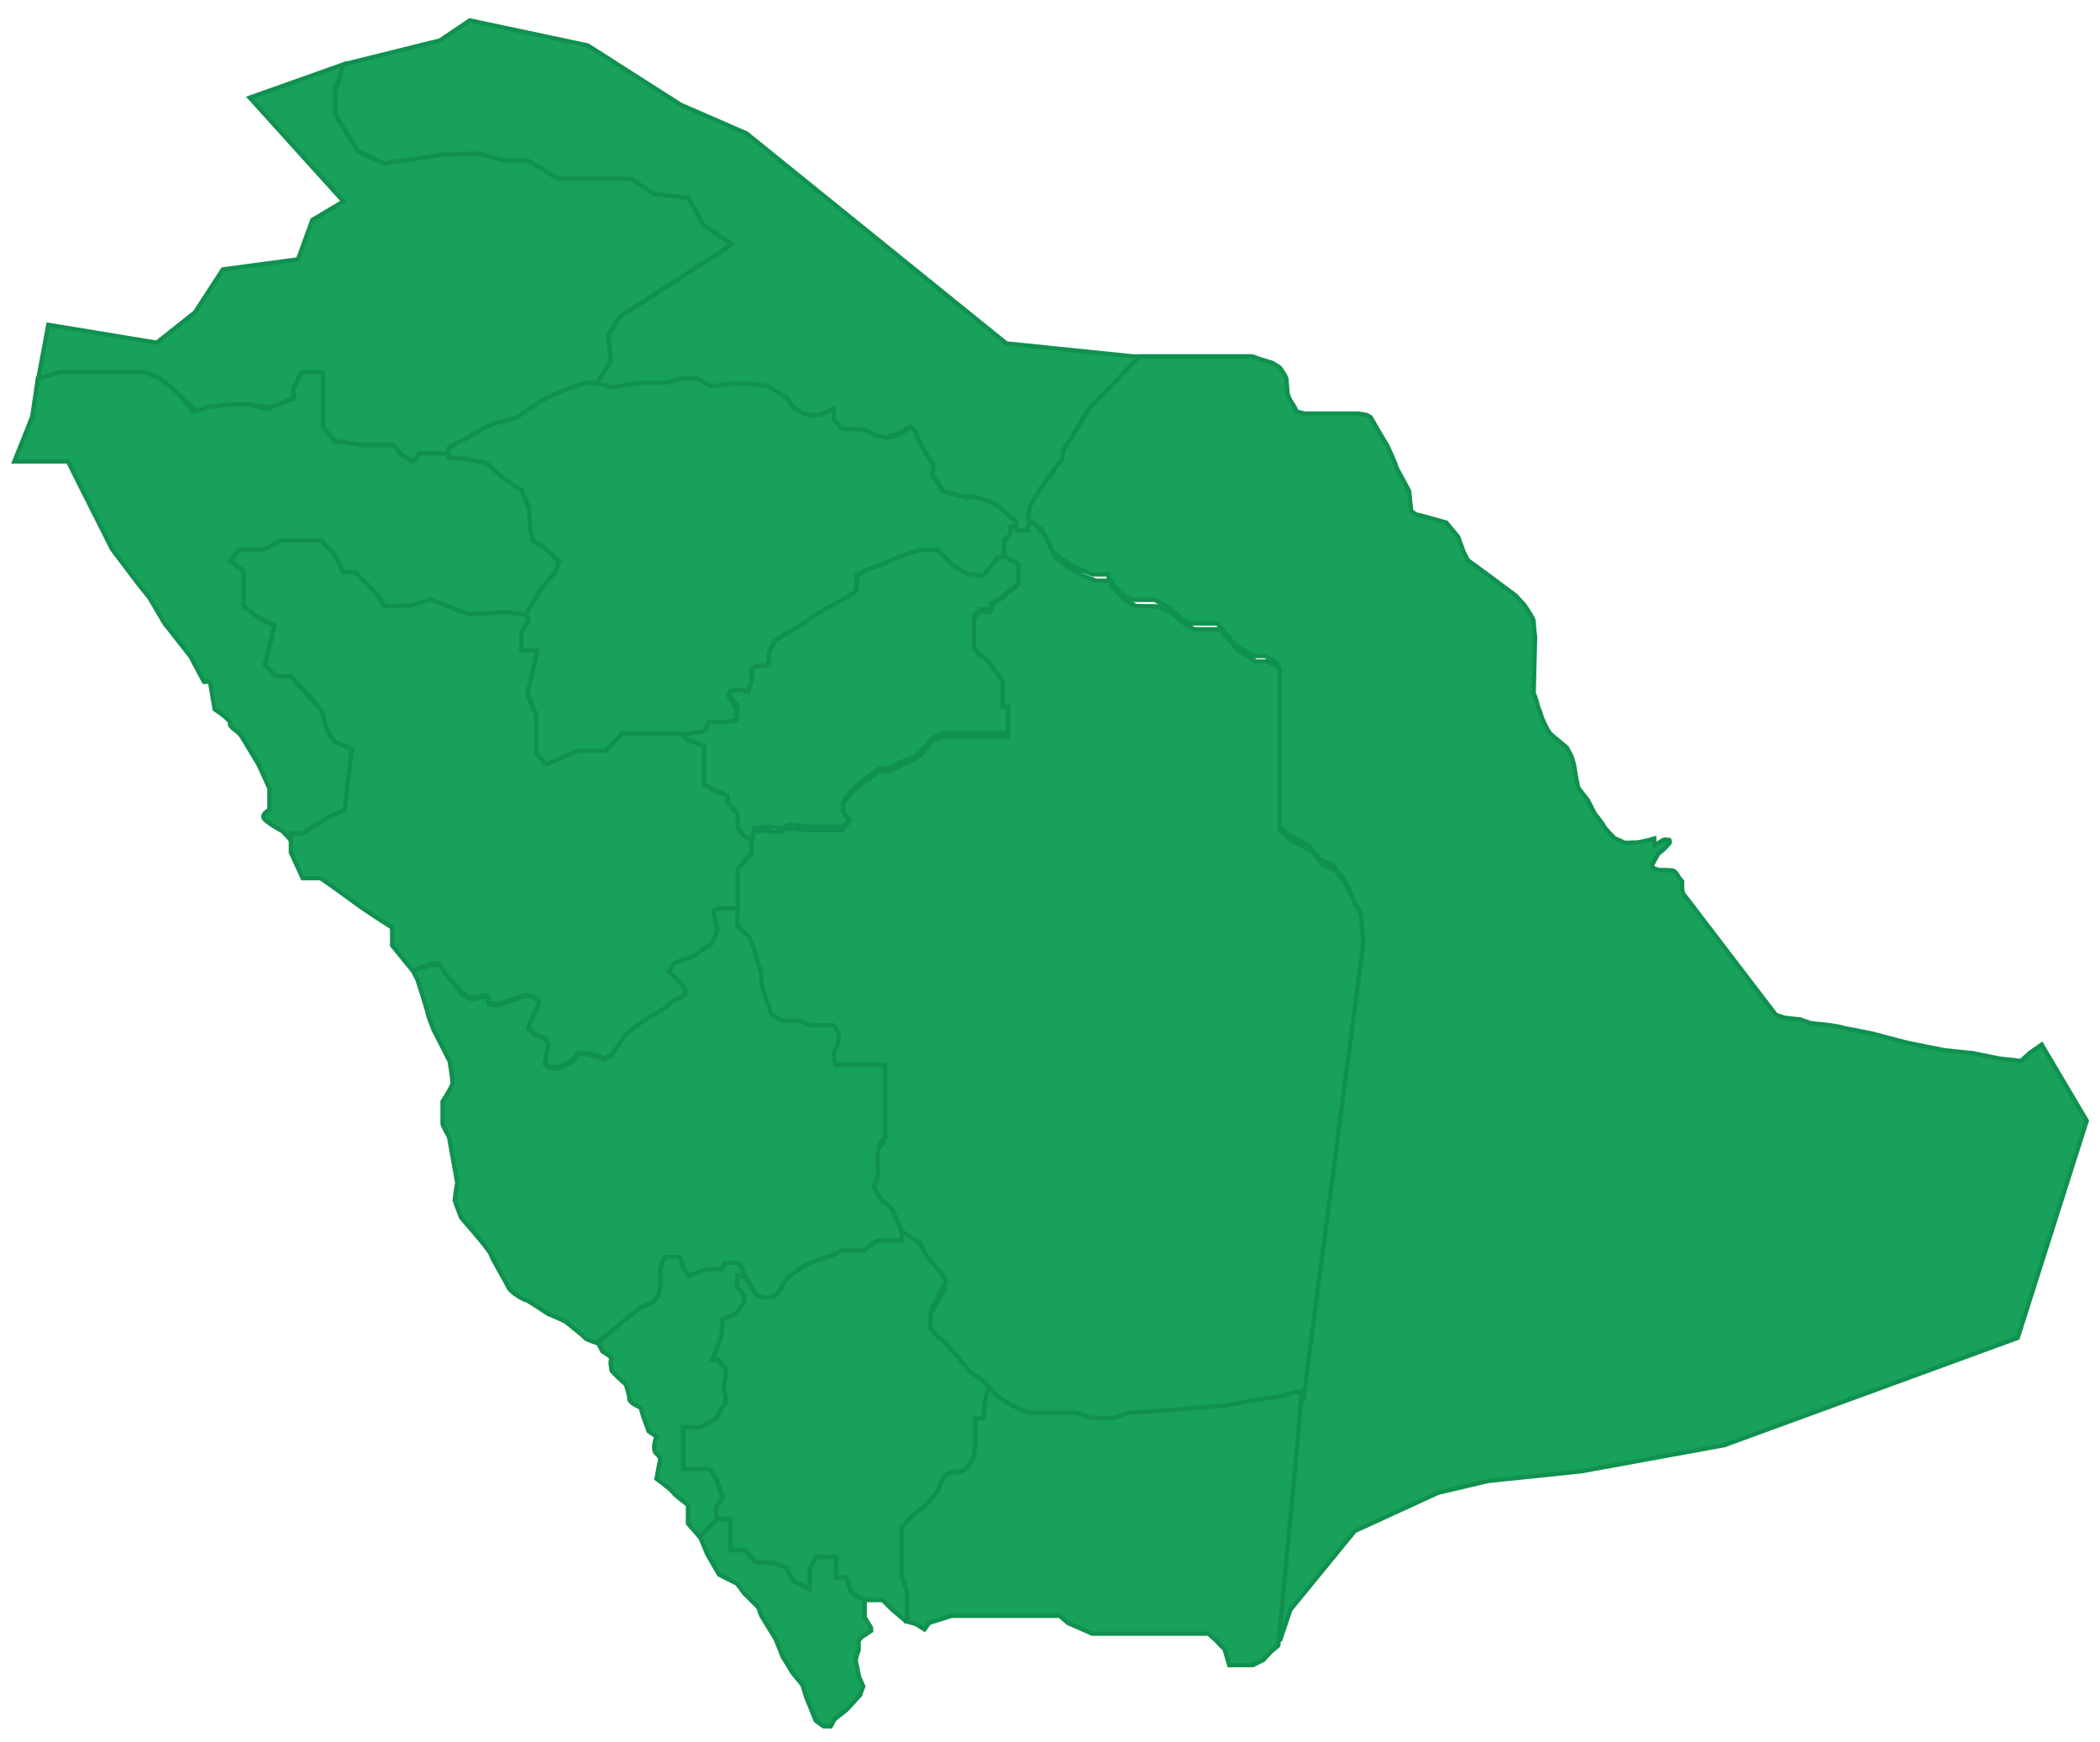 <?xml version="1.0" encoding="utf-8"?>
<!-- Generator: Adobe Illustrator 18.0.0, SVG Export Plug-In . SVG Version: 6.00 Build 0)  -->
<!DOCTYPE svg PUBLIC "-//W3C//DTD SVG 1.1//EN" "http://www.w3.org/Graphics/SVG/1.1/DTD/svg11.dtd">
<svg version="1.1" id="Layer_15" xmlns="http://www.w3.org/2000/svg" xmlns:xlink="http://www.w3.org/1999/xlink" x="0px" y="0px"
	 viewBox="0 0 587 487" enable-background="new 0 0 587 487" xml:space="preserve">
<g>
	<g>
		<path fill="#17A15B" stroke="#10914F" stroke-width="1.2" stroke-miterlimit="10" d="M570.7,292l-1.4,1l-1.9,1.3l-2.5,2.3
			l-2.3-0.3l-3.3-0.3l-7.9-1.6l-7.8-0.8l-10.5-2.1l-9.9-2.6c0,0-4.1-0.8-4.5-0.9s-3.5-0.6-3.9-0.8s-4.5-0.8-4.9-0.8
			s-3.8-0.4-3.8-0.4l-2.8-1l-4.5-0.5l-2.4-0.8l-24.9-32.6l-0.8-1l-0.4-0.8c0,0-0.1-1-0.1-1.2c0-0.2,0-1.7,0-1.7l-0.9-1.1
			c0,0-0.5-1-1-1.5s-1-0.5-1-0.5s-1.8-0.1-2.1-0.1s-1.5,0-1.5,0l-1.8-0.6v-1c0,0,0.6-1.1,0.9-1.6s0.4-0.8,0.6-1.1s0.5-0.6,1.1-1
			s1.5-1.5,2-2s0.1-1.1,0.1-1.1l-1.1-0.1l-0.6,0.1l-2.4,1.5l-0.1-1.9c0,0-1.4,0.4-1.8,0.5s-2.6,0.6-3,0.6s-3.4,0.1-3.4,0.1l-2.9-1.3
			c0,0-2.8-2.8-3-3.4s-2.5-3.4-2.5-3.4l-2-3.9c0,0-2.4-3-2.6-3.4s-1.1-5.3-1.1-5.8s-0.8-2.9-0.8-2.9l-1.3-2.5l-1.9-1.6
			c0,0-2.3-1.8-2.9-2.5s-2.1-3.8-2.4-4.9s-1.1-2.9-1.1-3.3s-1-3-1-3l0.4-15.5c0,0-0.4-3.6-0.4-4.5S426,169,426,169l-2.3-2.5
			l-7.8-5.8l-5.6-4.1l-1.1-2.1l-1.6-4.4l-3.3-4l-2.8-0.8l-3.6-1l-2.1-0.5l-1.3-0.9l-0.3-2.6l-0.3-3l-2.3-4.3c0,0-1.4-2.4-1.4-2.8
			s-2.3-5.4-2.3-5.4l-3-5.1l-1.8-3.1l-1.1-0.6l-2.4-0.4h-15.1l-2.1-0.6l-0.4-1l-1.5-2.4l-0.6-1.6c0,0-0.3-3.6-0.3-4.1
			s-1.8-3.1-1.8-3.1l-2-1.3l-3.5-1.1l-2.3-0.8h-32.1l-2.3,2l-3.9,4.4l-4.6,4.5l-3.8,4.1l-2.5,4.6l-3.9,5.9l-0.8,3.4l-3.4,4.5l-2.2,3
			l-1.8,2.5l-1.5,2.9l-0.6,3.8l2.8,1.5l2,1.5l1.3,3l1.4,3l3.8,2.8l4,2.3l3.5,1.3h4.5v1.8l3.8,3.8l3,1.5h6l4,2l3.8,3.3l2.5,1.3h7.3
			l5,6l2,1.3l3,1.8h3.3l3.3,1.8v45.5l3.4,2.8l5.5,2.8l3,3.8l4,2l3,4l2.3,5.3l1.5,2.8l0.7,7.8L364,388l-6.5,70.3c0,0,0.1,0,0.1,0
			c0.1,0,0.2,0,0.3,0l2.8-8.3l18-22l23.3-10.7l14-3.3l26-2.7l40-7.3l82-30l19.3-60.7L570.7,292z"/>
		<path fill="#17A15B" stroke="#10914F" stroke-width="1.2" stroke-miterlimit="10" d="M288.5,145.8l-1.1,1.2v1.3h-3V147h-2.8v2.2
			l-1.8,1.5v2.8v2l2.3,1.8l2,1v4.3v1.5l-2.3,1.5l-2,1.8l-3,1.8v1.8h-2.8l-1.8,1.8v2v3.3v1.8v2.3l1.5,1.5l2,1.5l1,1.3l2,2.8l1.5,2.3
			v3v1.5v2.5h1.5v4.8v2.5c0,0-2.3,0-3.3,0s-3.8,0-4.5,0s-5,0-5,0h-5.3l-3.3,1.5l-2.8,3.5l-2,1.5l-3.5,1.5l-3.5,1.8h-2.8l-2.8,2
			l-2.8,2l-2.5,2.3l-2.3,3.3v2.8l1.8,2l-1.8,2h-5.8h-4.5c0,0-5.3-1-6,0s-4.8,0-4.8,0l-3.8,0.4l-1.3,4.3v2.3l-3.8,4.5v2.8v4.3v4.8
			v4.3l2.3,2.3l1.8,1.3l0.8,3l2,6.8v3l1.8,4.9l1,3.4l2.8,1.8h4.8l3.3,1.3h3.8h2.8l1.5,2.3v2l-1.5,3.8l0.5,3h1.8h3h4.5h2.5h2.2v2.5
			v5.3v3.3v2.8v2.5v2.5v2l-1.4,1.3l-0.5,2.3c0,0-0.3,1.3-0.3,3s0.3,4,0.3,4l-1.3,3l2,3.8l2.8,2c0,0,1.8,3.3,2,4.3s1.3,3,1.3,3l3,1.8
			l1.7,1.3l2,4l1.8,2l2.5,3l1,2l-1,2.3c0,0-0.8,0.8-1,1.5s-0.5,1-1.3,2.3s-1,2.8-1,2.8s0,2.8,0,3.5s0,0.8,0,0.8s1.3,2,2.3,2.5
			s1,0.5,1,0.5l7.5,9l3.8,2.8l4.3,4.3l2.3,1.8l4,2l2.5,1h2.8h6h5l4,1.5h6.3l4.3-1.5l5.8-0.3l5.3-0.5l4.8-0.3l4.5-0.5l3.8-0.3
			l3.5-0.3l10.5-2l4-0.5l3.8-1l2.7-0.7l1.4-11.3l2.2-16.7l2.4-18.2l2.3-17.3l2.6-20.1l1.6-11.9l1.5-11.7l0.7-5.2l1-7.4l0.6-4.5
			l0.4-3.4l-0.7-7.8l-1.9-3.7l-1.9-4.3l-3-4l-4-2l-3-3.8l-5.5-2.8l-3.4-2.8v-45.5l-3.3-1.8h-3.3l-5-3l-5-6h-7.3l-2.7-1.5l-3.5-3
			l-3.8-1.9l-6.2-0.1l-3-1.5l-3.8-3.8v-1.8h-4.5l-3.5-1.3l-4-2.3l-3.8-2.8l-2.8-6.1L288.5,145.8z"/>
		<path fill="#17A15B" stroke="#10914F" stroke-width="1.2" stroke-miterlimit="10" d="M357.6,456.7l-0.3,3.3l-2.3,2l-1.8,2l-3,1.5
			h-1.8h-2h-2.8l-1.3-4.4l-2.5-2.6l-2-1.8h-2.3h-2.3h-4.8h-10.3h-12.8l-6.8-3l-2.3-2h-6.3h-10.8H273h-7l-6.3,2l-1.3,1.8L256,454
			l-2.8-0.8v-2.8v-5l-1.5-4.8V437v-6.8V427l3.5-3.5l3.5-3l3.3-4.3l1-2.8c0,0,2-2,2.8-2s1.3,0.5,2.8,0s3.3-3.8,3.3-3.8l0.5-3.8v-4.3
			v-3h2.3l0.5-4.8l0.3-1.8l0.6-2.4l1.6,1.6l1.4,1.3l2.4,1.7l2.1,1.1l1.6,0.8l2.3,0.9H301l4,1.5h6.3l4.3-1.5l4.2-0.2l4.3-0.3l4.2-0.3
			l4.7-0.4l4.5-0.4l5.1-0.4l5.4-1l5.5-1l4.1-0.5l6.3-1.7l-0.6,7l-0.4,4.7l-0.4,4.3l-0.8,8.8l-0.7,7.6l-0.7,7.5l-0.7,7.2l-0.5,4.9
			l-0.6,6.1l-0.5,5.7L357.6,456.7z"/>
		<path fill="#17A15B" stroke="#10914F" stroke-width="1.2" stroke-miterlimit="10" d="M253.3,453.3l-3.9-3.3l-2.7-2.7h-3h-2
			c0,0-4-1.7-4-2.7s-1.3-3.7-1.3-3.7h-2.7v-5.7h-5.3l-2,3v6l-4.7-2.3l-2-3.7l-3.3-1.3l-5.3-0.3l-2.7-3.3H204v-8.7h-3.7V421l1.7-2.3
			l-1.7-5.3l-2-2.7H191V405v-4.3V399h5l4-2.3l3-4.8l-0.7-4.1l0.7-4.9l-2.3-2.7H199l1.7-4l1-3.3l0.3-4c0,0,4-1.7,4-2s0-0.3,0-0.3
			l2-2.7v-1.7l-2-2.7v-3h2.3l2,3.3l1,2l2.7,0.7l3-0.7l1.7-3l1.7-2.3l4.3-3l2.7-1.3l4.7-1.3l3.3-1.7h4.7h1.7l3.3-2.7h3.7h3.1l0.3-2.2
			l4.8,3l0.8,1.5l0.9,1.7l0.9,1.3l1.3,1.5l1.1,1.3l1.4,1.7l0.8,1.6l0.1,0.8l-0.6,1.2l-0.8,1.3l-0.5,0.9l-0.5,1.1l-0.9,1.4l-0.7,1.7
			l-0.2,0.7v1.6v2.7l1.1,1.4l1.2,1.1l1.8,1.5l1.8,2.1l1.7,2l3.2,3.8l2.2,1.6l1.6,1.2l1.1,1.1l0.5,0.5l-0.7,2.7l-0.3,1.9l-0.2,2.3
			l-0.2,2h-2.3v4.6v1.9l-0.1,1.8l-0.2,1.6l-0.4,1.5l-1,1.5l-1,1.2l-1,0.7l-1,0.2l-1.3-0.2l-1.6,0.6l-1.1,1l-0.8,1.4l-0.6,1.8
			l-1.4,1.9l-1,1.2l-1.2,1.4l-1.4,1.2l-1.5,1.2l-1.7,1.6l-2.2,2.2v5.3v2.8v3v2v1l0.9,2.6l0.6,1.8v2.5v2.8V453.3z"/>
		<path fill="#17A15B" stroke="#10914F" stroke-width="1.2" stroke-miterlimit="10" d="M210.1,234.8l-2.3-1.3l-1.8-2.3v-3.8
			l-2.8-3.3v-1.8l-4.3-1.8l-2.3-1.3v-10.8l-5-2l-1.5-1.5l7.3-1.5l0.8-2.5c0,0,1.1,0.5,1.9,0s2.6,0.5,3.3,0s3.3,0.3,2.5-1s1-2.3,0-3
			s-1.8-2.3-1.8-2.3s-1.3-1.8,0.5-2.3s3-0.3,3.8,0s0.8,0.3,0.8,0.3s0.4-1.3,0.8-2.3c0.4-1,0-3.8,0-3.8s0.4-0.8,1.7-1.3
			s1.8,0.8,2.5,0s0.8-0.8,0.8-0.8v-2.8l1.8-3.5c0,0,1.5-0.8,3.3-2s3.3-1.8,4.5-2.8s2.8-1.8,3.8-2.5s1.8-1,3.8-2.3s2.8-1.5,4.3-2.5
			s2.8-1.3,3-2s0-4,0-4s2-1.5,3.8-2s4.8-1.5,5.5-2s3.3-1.5,4-1.8s4.5-1.5,4.5-1.5h4.3l2.3,2.5c0,0,1.8,1.8,2.8,2.3s3.3,2,3.3,2
			l1.8,0.3l2.5,0.3l1.5-1.5l2.5-3.3l2-0.5l2.3,1.8l2,1v5.8l-2.3,1.5l-2,1.8l-3,1.8v1.8H274l-1.8,1.8v9.2l1.3,1.4l1.9,1.4l0.8,0.8
			l4.1,5.7v7h1.5v7.3h-18l-3.3,1.5l-2.8,3.5l-1.8,1.4l-3.7,1.6l-3.5,1.8H246l-5.5,4l-2.5,2.3l-2.3,3.3v2.8l1.8,2l-1.8,2h-10.3
			l-2.6-0.4l-1-0.1l-1,0l-0.5,0.1l-1.1,0.5l-0.6,0.2c0,0-0.9,0.1-1.3,0s-1.1-0.1-1.2-0.1s-0.7-0.1-0.9-0.2c-0.2,0-4.3,0.3-4.3,0.3
			L210.1,234.8z"/>
		<path fill="#17A15B" stroke="#10914F" stroke-width="1.2" stroke-miterlimit="10" d="M191.3,205.3H185h-4.5H177h-3.3l-4.5,4.8
			h-7.8l-8.8,3.8l-2.8-3v-11l-2.5-5.6l2.8-12.2h-4.5v-5.3l2-3c0,0-1-2,0-3.5s3.8-6,3.8-6l3.8-4.5l1-2.8l-3.5-3.5l-4.3-2.8l-0.8-8.8
			l-2-5l-4.8-3l-5-4.5l-7.8-1.5h-3v-2.8l4.8-2.8l7.5-4l6.5-1.5c0,0,6.5-5,7.3-5s5.5-2.8,6.5-3s6.3-2,6.3-2h4.5l2.8,1.3
			c0,0,6.3-1.8,7-1.3s5.8-0.1,5.8-0.1h3l3.3-1.2h4.8l3.8,2.3l5.3-0.8h5.8l5,0.8l5.3,3.3l1.8,2.5l2,1.3c0,0,1,1,2.3,1
			s3.8-0.3,3.8-0.3l3.3-1.5v2.8l2,2.8l4.5,0.3h2l2.5,1.5c0,0,2.5,0.8,3.8,0.8s3.8-1.3,3.8-1.3l2.8-1.8c0,0,1.5,0.5,1.5,1.3
			s1.5,3.5,2,4.5s3.3,5.3,3.3,5.3s-1.3,2.3,0,3.3s2.5,3.8,2.5,3.8l6.3,1.8c0,0,0.5-0.3,1.3-0.3s6,1.5,6,1.5l1.8,1l5.3,4.6v1.2h-2.5
			v2.2l-1.8,1.8v4.4l-2,0.5l-2.5,3.3l-1.5,1.5l-4.3-0.5l-4.3-2.7l-3.9-4H257l-6.8,2.4l-1.5,0.7l-1.8,0.9l-2.3,0.8l-2.5,0.8l-2.8,1.7
			l0.1,3.5l-0.1,0.5l-0.4,0.5l-1.1,0.7l-2.5,1.5l-3.4,1.9l-3.4,2l-4,2.7l-3.6,2.1l-4.2,2.6l-1.8,3.5v2.8l-0.8,0.8l-1.3,0l-1.6,0.1
			l-0.8,0.5l-0.5,0.6l0.1,0.7l0.1,1.3l0,0.8l-0.2,1c0,0-0.3,0.7-0.4,1.1c-0.1,0.4-0.4,1.2-0.4,1.2l-1.7-0.5l-1.2-0.1l-1.2,0.2
			l-1,0.3l-0.4,0.6l0.2,1l0.6,1.1l1,1.3l0.6,0.6l0,0.8l-0.3,0.9l0,0.9l0.1,0.9l-1.4,0.2l-1.1,0.2l-1.8,0l-1.5,0l-1.1,0.2l-0.9-0.2
			l-0.8,2.5L191.3,205.3z"/>
		<path fill="#17A15B" stroke="#10914F" stroke-width="1.2" stroke-miterlimit="10" d="M207.5,356.7v-1.8l-1.5-1.7h-1.2h-2.3l-1,1.8
			h-4.2l-2.5,0.8l-2.2,1l-1.7-1.8l-1-3.4h-1.2H187h-1.2l-1.2,2.6c0,0-0.2,2.9,0,3.6c0.2,0.7-0.1,2.5-0.1,3.5c0.1,1-2.1,3-2.1,3
			l-3.7,1.5l-11.7,9.7c0,0-3.2-1-3.5-1.5c-0.3-0.5-4.2-3.5-5-4.2c-0.8-0.7-5.3-2.5-5.3-2.5s-5.7-3.8-6-3.8c-0.3,0.1-4.3-1.9-5.2-3.8
			c-0.8-1.8-4.5-7.8-4.8-9c-0.3-1.2-8.3-10.3-8.3-10.3s-1.8-4.5-1.8-5s0.7-4.8,0.7-4.8l-2.3-12.8c0,0-1.8-3-1.8-3.7s0-6.2,0-6.2
			s2.8-4.2,2.8-5.2s-0.8-6-0.8-6l-4.5-8.8c0,0-1.7-4.3-1.7-4.8s-2.8-9.2-2.8-9.2l-1.3-2.5l5-1.6h2.3l3.7,4.5l2.5,3.5
			c0,0,2.2,1.7,3.3,1.5c1.2-0.2,3.2-0.7,3.2-0.7h1l0.2,2.2c0,0,1.8,0.5,2.7,0.2c0.8-0.3,4.8-1.7,5.3-1.8s1-0.8,2.3-0.8
			c1.3,0,3,0.8,3,0.8s1,0.8,0.8,1.5c-0.2,0.7-1.7,3.2-2,4.2c-0.3,1-1,2.5-1,2.5l1.3,1.7l1.8,0.7l1.7,0.8c0,0,0.8,1.2,0.8,1.7
			s-0.7,3.7-0.7,3.7l-0.3,1.5l1.3,1l2.8,0.2c0,0,3.2-1.7,3.7-2c0.5-0.3,1.3-2,1.3-2h2.6l3.3,0.8l1.7,0.8c0,0,2-1.3,2.5-2.2
			c0.5-0.8,2.5-4.2,2.8-4.7c0.3-0.5,3.3-2.7,4.5-3.5c1.2-0.8,3.5-2.3,4-2.5c0.5-0.2,3-1.7,3.5-2.2s2.3-2,2.3-2s2.7-0.5,2.7-1.2
			c0-0.7,0-1.7,0-1.7l-3.3-3.8l-1.3-1c0,0,0.7-2,1.7-2.5s4.5-1.3,5.2-1.7c0.7-0.3,2-1.5,2-1.5l3.3-2.2l1.5-3.7l-0.5-2l-0.7-3.3
			l1.5-0.8h2.2h3.2v5.1l3.4,3.1l1.3,3.4l1,3.3l1,3.5v3l1.1,3.1l1.1,3.3l0.6,1.9l2.8,1.8h4.8l3.3,1.3h6.5l1.5,2.3v2l-1.5,3.8l0.5,3
			h13.9V318l-1.4,1.3l-0.7,3.7l0,3.1l0.2,2.5l-1.3,3l1,1.9l1.5,2.2l2.5,2l1.8,3.9l1,2.5l0,2.7H245l-3.3,2.7h-6.3l-2.5,1.3l-1.9,0.7
			l-2,0.6l-2,0.7l-2.2,1.1l-1.9,1.3l-2.4,1.7l-1.7,2.3l-1.3,2.3l-1,0.8l-2.4,0.5l-2.7-0.7l-3-5.3H207.5z"/>
		<path fill="#17A15B" stroke="#10914F" stroke-width="1.2" stroke-miterlimit="10" d="M200.3,424.7l-4.7,5l-3.3-3.8v-5.2
			c0,0-3.8-2.8-4.2-3.5c-0.3-0.7-4.6-3.8-4.6-3.8l0.8-4.3c0,0,0.8-1.5-0.8-2.7c-1.5-1.2,0-4.8,0-4.8l-2.2-1.5c0,0-0.7-2-1.2-3.3
			s-1-3.3-1-3.3s-3.2-1.2-3.2-2.5s-1-4-1-4s-4-3.5-4-4s-0.5-2.5,0-3s-2.5-2.2-2.5-2.2l-1.3-2.5l11.7-9.7l3.7-1.5l1.5-1.7l0.7-3.3
			l-0.1-4l0.5-2l0.8-1.7h4.2l1,3.4l1.7,1.8l4.7-1.8h4.2l1-1.8h3.5l1.5,1.7v1.8H206v3l2,2.7v1.7l-2,3l-4,2l-0.3,4l-1,3.3l-0.6,1.4
			l-1.1,2.6h1.7l2.3,2.7l-0.3,2.3l-0.4,2.6l0.2,1.2l0.2,1.5l0.2,1.4l-3,4.8l-4,2.3h-5v11.7h7.3l2,2.7l0.9,2.8l0.8,2.6l-1.7,2.3
			V424.7z"/>
		<path fill="#17A15B" stroke="#10914F" stroke-width="1.2" stroke-miterlimit="10" d="M241.7,447.3v1.7v1.3v1.8l1.8,3v0.8l-2.7,1.8
			l-0.8,1v2.7c0,0-1,2.2-0.7,3.3c0.3,1.2,0.8,4,0.8,4l1.2,2.7l-0.9,2.5c0,0-2.8,3-3.2,3.5c-0.3,0.5-3.9,3.2-3.9,3.2l-1.1,2h-2
			L228,481l-2.7-6.7l-1-3.3c0,0-3-3.5-3.2-4c-0.2-0.5-2.3-3.8-2.3-3.8l-2-5l-4-6.5l-0.8-2.3l-4-4l-2-2.7l-5-2.5l-3.3-5.7l-2-4.8
			l4.7-5h3.7v8.7h4.3l2.7,3.3l5.3,0.3l3.3,1.3l2,3.7l4.7,2.3v-6l2-3h5.3v5.7h2.7l1.3,3.7l1.3,1.3L241.7,447.3z"/>
		<polygon fill="#17A15B" stroke="#10914F" stroke-width="1.2" stroke-miterlimit="10" points="318.4,99.8 281.3,96 208.7,37.3 
			190.3,29.3 164.3,12.7 131.3,5.7 123,11.3 96,18 93.7,26 93.7,32 96,36 100,42.3 107.3,45.7 125.3,43 133.7,43 141.3,45 147.7,45 
			156,50 176.3,50 183,54.3 192.3,55.3 196.7,63 204.6,68.3 173,88.7 170,93.7 170.7,101.3 166.7,107 171.3,108.3 178.3,107 
			183,107 186.8,106.9 190.3,105.8 195,105.8 198.8,108 204,107.3 209.8,107.3 214.8,108 220,111.3 221.8,113.8 224.6,115.6 
			226,116 229.3,116 233,114.3 233,117 235,119.8 241.5,120 244,121.5 247.8,122.3 250.6,121.4 252.5,120.3 254.3,119.3 
			255.8,120.5 257,123.5 258.6,126.4 261,130.3 260.5,132.6 261,133.5 262.2,134.9 263,136.2 263.5,137.3 269.8,139 271,138.8 
			273.1,139 275.9,139.9 278.1,140.9 279.8,142.1 281.9,144 284,145.8 284.3,148.3 287.3,148.3 287.3,147 288.3,145.8 287.3,145.3 
			287.9,141.5 290.8,136.6 294,132.3 296.8,128.6 297.5,125.3 300.3,121 302.1,118 304.2,114.4 312.6,105.8 		"/>
		<path fill="#17A15B" stroke="#10914F" stroke-width="1.2" stroke-miterlimit="10" d="M115.3,271.3l-5.7-7v-5l-4.7-3l-4-2.7
			l-7.3-5.3l-4-2.8h-5l-3.3-7.2V233h3.3l6.7-4.3l5-2.3l2-17l-4.7-2l-2.3-3.3l-1.3-5.3l-3.7-4.5l-5-5.2H77l-3-3.3l2-7.7l0.7-3.3
			l-4.3-2l-4.3-3.3V164v-4.3l-3.7-3.1l2.3-3.2H74l4.3-2.5h3.3h5h3.2l3.8,4l2.3,4.8c0,0,2-1.3,3.3,0c1.3,1.3,5.7,5.6,5.7,5.6l2.7,4
			l7.7-0.3l5-1.7l7,3c0,0,3.3,1.3,4.3,1.3s9.7-0.7,9.7-0.7l6,0.7l0.4,2l-2,3v5.3h4.5l-2.8,12.2l2.5,5.6v11l2.8,3l8.8-3.8h7.8
			l4.5-4.8h16.5l1.5,1.5l5,2v10.8l2.3,1.3l4.3,1.8v1.8l2.8,3.3v3.8l1.8,2.3l2.3,1.3l-0.3,1.2v2.3l-3.8,4.5v10.9h-5.3l-1.5,0.8
			l0.7,3.3l0.5,2l-1.5,3.7l-3.3,2.2l-2,1.5l-5.2,1.7l-1.7,2.5l1.9,1.7l2.7,3.1v1.7l-1.1,0.8l-1.6,0.4l-2.9,2.5l-2.9,1.7l-4,2.5
			l-4.1,3.1l-2.3,3.5l-1.6,2.3L169,296l-1.7-0.8l-3.3-0.8h-2.6l-1.3,2l-3.7,2l-2.8-0.2l-1.3-1l1-5.2l-0.8-1.7l-3.5-1.5l-1.3-1.7
			l1.3-3.2l1.7-3.5l-0.4-1l-1.2-0.8l-1-0.3l-1.2-0.2l-2.3,0.8l-5.3,1.8l-2.7-0.2l-0.2-2.2l-1.6,0.1l-2.6,0.5l-1.3-0.3l-2-1.2
			l-0.8-1.2l-2.8-3l-2.6-3.8h-2.3L115.3,271.3z"/>
		<path fill="#17A15B" stroke="#10914F" stroke-width="1.2" stroke-miterlimit="10" d="M125.3,126.7h-3.6h-4.3l-2,2.3l-3.7-2.3
			l-1.7-2.3h-3.7c0,0-4.7,0.3-5.7,0c-1-0.3-7-1-7-1l-3.3-4c0,0,0-4.7,0-5.7s0-4.3,0-6c0-1.7,0-3.7,0-3.7h-6l-2.3,4.7v2.7l-2.3,0.7
			l-5,2.3L69,113h-4.7l-6,0.7L54,115l-3.7-4.7l-5.7-4.6l-4.3-1.8h-14h-9.7l-6,1.8L9,116.5L4,129h7h8l4,8l8.3,16.5l7.7,10.2l2.7,3.3
			l4.3,7.3l7.3,9.3l3.7,7h1.7l1.3,7.7c0,0,4.7,3,4.3,4c-0.3,1,2.3,2,3.3,3.7s4.7,7.8,4.7,7.8l3,6.6v6c0,0-2.7,1.3-1.3,2.7
			s5,3.3,5,3.3l2.3,2.5V233h3.3l6.7-4.3l5-2.3l2-17l-4.7-2l-2.3-3.3l-1.3-5.3l-8.7-9.7H77l-3-3.3l2.7-11l-4.3-2l-4.3-3.3v-9.6
			l-3.7-3.1l2.3-3.2H74l4.3-2.5h11.5l3.8,4l2.3,4.8h3.3l5.7,5.6l2.7,4l7.7-0.3l5-1.7l10.6,4.2l10.4-0.6l6,0.7v-0.9l2.4-3.7l1.8-2.9
			l3.8-4.5l1-2.8l-4.1-3.9l-3.3-2.1l-0.6-2.8l-0.2-2.4l-0.3-3.8l-2-5l-4.8-3l-5-4.5l-7-1.4l-3.7-0.1V126.7z"/>
		<polygon fill="#17A15B" stroke="#10914F" stroke-width="1.2" stroke-miterlimit="10" points="10.7,105.8 13.5,90.8 43.8,95.8 
			54.5,87.3 62.3,75.3 83.3,72.5 87.3,61.5 96,56.3 69.8,27.3 96,18 93.7,25 93.7,32 100,42.3 107.3,45.7 123.9,43.2 133.7,43 
			141.3,45 147.7,45 156,50 176.3,50 183,54.3 192.3,55.3 196.7,63 204.6,68.3 173,88.7 170,93.7 170.7,101.3 166.7,107 164,107 
			157.8,109 151.3,112 144,117 137.5,118.5 125.3,125.3 125.3,126.7 117.3,126.7 115.3,129 111.7,126.7 110,124.3 100.7,124.3 
			93.7,123.3 90.3,119.3 90.3,104 84.3,104 82,108.7 82,111.3 75.7,113.9 69,113 63,113.1 58.3,113.7 54.8,114.8 48.5,108.8 
			44.7,105.8 40.3,104 16.7,104 		"/>
	</g>
	<g>
		<g display="none">
			<path display="inline" fill="#FFFFFF" d="M436.4,316c-0.1,0-0.3,0-0.5,0s-0.3-0.1-0.5-0.1s-0.3-0.1-0.5-0.2s-0.3-0.2-0.4-0.4
				s-0.2-0.3-0.3-0.6s-0.1-0.5-0.1-0.7c0-0.4,0.1-0.8,0.2-1.1s0.3-0.5,0.6-0.7s0.5-0.3,0.8-0.4s0.6-0.1,0.9-0.1h1.9v3.4
				c0,0.2,0,0.3,0,0.4s0.1,0.2,0.1,0.3s0.1,0.1,0.3,0.2s0.3,0,0.4,0h0.2c0.2,0,0.3,0,0.4,0.1s0.1,0.2,0.1,0.4c0,0.2,0,0.3-0.1,0.4
				s-0.2,0.1-0.4,0.1h-0.4c-0.2,0-0.4,0-0.6-0.1s-0.4-0.1-0.5-0.2s-0.3-0.2-0.4-0.4s-0.2-0.4-0.2-0.6c-0.2,0.1-0.4,0.1-0.6,0.2
				S436.6,316,436.4,316z M435.2,313.9c0,0.2,0,0.3,0.1,0.5s0.1,0.3,0.2,0.4s0.2,0.2,0.4,0.2s0.4,0.1,0.6,0.1c0.1,0,0.2,0,0.3,0
				s0.2,0,0.3,0s0.2,0,0.3-0.1s0.2-0.1,0.3-0.1v-2.1h-1.1c-0.2,0-0.4,0-0.5,0.1s-0.3,0.1-0.4,0.2s-0.2,0.2-0.3,0.4
				S435.2,313.7,435.2,313.9z M435.4,309.4c0-0.1,0-0.2,0-0.2s0.1-0.1,0.1-0.2s0.1-0.1,0.2-0.1s0.2,0,0.2,0c0.1,0,0.2,0,0.2,0
				s0.1,0.1,0.2,0.1s0.1,0.1,0.1,0.2s0,0.2,0,0.2c0,0.1,0,0.2,0,0.2s-0.1,0.1-0.1,0.2s-0.1,0.1-0.2,0.1s-0.2,0-0.2,0
				c-0.1,0-0.2,0-0.2,0s-0.1-0.1-0.2-0.1s-0.1-0.1-0.1-0.2S435.4,309.5,435.4,309.4z M437,309.4c0-0.1,0-0.2,0-0.2s0.1-0.1,0.1-0.2
				s0.1-0.1,0.2-0.1s0.2,0,0.2,0c0.1,0,0.2,0,0.2,0s0.1,0.1,0.2,0.1s0.1,0.1,0.1,0.2s0,0.2,0,0.2c0,0.1,0,0.2,0,0.2
				s-0.1,0.1-0.1,0.2s-0.1,0.1-0.2,0.1s-0.2,0-0.2,0c-0.1,0-0.2,0-0.2,0s-0.1-0.1-0.2-0.1s-0.1-0.1-0.1-0.2S437,309.5,437,309.4z"/>
			<path display="inline" fill="#FFFFFF" d="M439.7,317c-0.2,0-0.3,0-0.4-0.1s-0.1-0.2-0.1-0.4c0-0.2,0-0.3,0.1-0.4s0.2-0.1,0.4-0.1
				h0.9c0.1,0,0.3,0,0.4,0s0.2-0.1,0.3-0.1s0.1-0.1,0.2-0.3s0.1-0.3,0.1-0.5v-2.7h1v2.3c0,0.2,0,0.4,0,0.5s0.1,0.3,0.2,0.4
				s0.2,0.2,0.3,0.3s0.3,0.1,0.5,0.1c0.2,0,0.3,0,0.4,0.1s0.1,0.2,0.1,0.4c0,0.2,0,0.3-0.1,0.4s-0.2,0.1-0.4,0.1c-0.1,0-0.3,0-0.4,0
				s-0.2-0.1-0.4-0.1s-0.2-0.1-0.3-0.2s-0.1-0.2-0.2-0.3c-0.1,0.1-0.2,0.3-0.3,0.3s-0.3,0.2-0.4,0.2s-0.3,0.1-0.4,0.1s-0.3,0-0.4,0
				H439.7z M440.6,319c0-0.1,0-0.2,0-0.2s0.1-0.1,0.1-0.2s0.1-0.1,0.2-0.1s0.2,0,0.2,0c0.1,0,0.2,0,0.2,0s0.1,0.1,0.2,0.1
				s0.1,0.1,0.1,0.2s0,0.2,0,0.2c0,0.1,0,0.2,0,0.2s-0.1,0.1-0.1,0.2s-0.1,0.1-0.2,0.1s-0.2,0-0.2,0c-0.1,0-0.2,0-0.2,0
				s-0.1-0.1-0.2-0.1s-0.1-0.1-0.1-0.2S440.6,319,440.6,319z M442.2,319c0-0.1,0-0.2,0-0.2s0.1-0.1,0.1-0.2s0.1-0.1,0.2-0.1
				s0.2,0,0.2,0c0.1,0,0.2,0,0.2,0s0.1,0.1,0.2,0.1s0.1,0.1,0.1,0.2s0,0.2,0,0.2c0,0.1,0,0.2,0,0.2s-0.1,0.1-0.1,0.2
				s-0.1,0.1-0.2,0.1s-0.2,0-0.2,0c-0.1,0-0.2,0-0.2,0s-0.1-0.1-0.2-0.1s-0.1-0.1-0.1-0.2S442.2,319,442.2,319z"/>
			<path display="inline" fill="#FFFFFF" d="M445.1,316c-0.1-0.2-0.2-0.4-0.2-0.6s-0.1-0.5-0.1-0.8c0-0.4,0.1-0.7,0.2-1
				s0.3-0.6,0.5-0.8s0.5-0.4,0.8-0.5s0.6-0.2,1-0.2c0.5,0,0.8,0.1,1.1,0.2s0.5,0.4,0.7,0.6s0.3,0.5,0.3,0.8s0.1,0.6,0.1,0.9v2.2
				h-5.8c-0.2,0-0.3,0-0.4-0.1s-0.1-0.2-0.1-0.4c0-0.2,0-0.3,0.1-0.4s0.2-0.1,0.4-0.1H445.1z M445.7,310.4c0-0.1,0-0.2,0-0.2
				s0.1-0.1,0.1-0.2s0.1-0.1,0.2-0.1s0.2,0,0.2,0c0.1,0,0.2,0,0.2,0s0.1,0.1,0.2,0.1s0.1,0.1,0.1,0.2s0,0.2,0,0.2c0,0.1,0,0.2,0,0.2
				s-0.1,0.1-0.1,0.2s-0.1,0.1-0.2,0.1s-0.2,0-0.2,0c-0.1,0-0.2,0-0.2,0s-0.1-0.1-0.2-0.1s-0.1-0.1-0.1-0.2S445.7,310.5,445.7,310.4
				z M445.8,314.6c0,0.2,0,0.5,0.1,0.6s0.2,0.3,0.3,0.4s0.3,0.2,0.5,0.3s0.4,0.1,0.6,0.1h1.1v-1.2c0-0.2,0-0.4,0-0.6
				s-0.1-0.4-0.2-0.5s-0.2-0.3-0.4-0.4s-0.4-0.1-0.7-0.1c-0.2,0-0.4,0-0.5,0.1s-0.3,0.2-0.4,0.3s-0.2,0.3-0.3,0.5
				S445.8,314.4,445.8,314.6z M447.2,310.4c0-0.1,0-0.2,0-0.2s0.1-0.1,0.1-0.2s0.1-0.1,0.2-0.1s0.2,0,0.2,0c0.1,0,0.2,0,0.2,0
				s0.1,0.1,0.2,0.1s0.1,0.1,0.1,0.2s0,0.2,0,0.2c0,0.1,0,0.2,0,0.2s-0.1,0.1-0.1,0.2s-0.1,0.1-0.2,0.1s-0.2,0-0.2,0
				c-0.1,0-0.2,0-0.2,0s-0.1-0.1-0.2-0.1s-0.1-0.1-0.1-0.2S447.2,310.5,447.2,310.4z"/>
			<path display="inline" fill="#FFFFFF" d="M454.1,317c-0.1,0-0.2,0-0.3,0s-0.2-0.1-0.3-0.1s-0.2-0.1-0.3-0.2s-0.1-0.1-0.2-0.2
				c0,0.6,0,1-0.1,1.4s-0.2,0.7-0.4,1s-0.4,0.4-0.7,0.6s-0.7,0.2-1.1,0.2h-0.4v-1h0.4c0.3,0,0.5,0,0.7-0.1s0.3-0.2,0.4-0.4
				s0.1-0.4,0.1-0.7s0-0.6,0-1v-3.9h1v2.3c0,0.2,0,0.4,0.1,0.5s0.1,0.3,0.2,0.4s0.2,0.2,0.3,0.3s0.3,0.1,0.5,0.1
				c0.2,0,0.3,0,0.4,0.1s0.1,0.2,0.1,0.4c0,0.2,0,0.3-0.1,0.4S454.2,317,454.1,317z"/>
			<path display="inline" fill="#FFFFFF" d="M458.2,317c-0.3,0-0.5,0-0.7-0.1s-0.4-0.1-0.5-0.2s-0.2-0.1-0.3-0.2s-0.2-0.2-0.2-0.3
				c-0.1,0.2-0.2,0.3-0.3,0.4s-0.2,0.2-0.4,0.2s-0.4,0.1-0.6,0.1s-0.5,0-0.9,0h-0.2c-0.2,0-0.3,0-0.4-0.1s-0.1-0.2-0.1-0.4
				c0-0.2,0-0.3,0.1-0.4s0.2-0.1,0.4-0.1h0.2c0.3,0,0.5,0,0.7,0s0.3-0.1,0.4-0.1s0.2-0.1,0.2-0.3s0.1-0.3,0.1-0.5V313h1v1.7
				c0,0.2,0,0.4,0,0.5s0.1,0.3,0.2,0.4s0.2,0.2,0.4,0.3s0.4,0.1,0.7,0.1c0.2,0,0.3,0,0.4,0s0.2-0.1,0.3-0.1s0.1-0.1,0.2-0.3
				s0.1-0.3,0.1-0.5V313h1v1.7c0,0.2,0,0.4,0,0.5s0.1,0.3,0.2,0.4s0.2,0.2,0.3,0.3s0.3,0.1,0.5,0.1c0.1,0,0.3,0,0.4,0
				s0.2-0.1,0.3-0.1s0.1-0.1,0.2-0.3s0.1-0.3,0.1-0.5v-2.7h1v2.3c0,0.2,0,0.4,0,0.5s0.1,0.3,0.2,0.4s0.2,0.2,0.3,0.3
				s0.3,0.1,0.5,0.1c0.2,0,0.3,0,0.4,0.1s0.1,0.2,0.1,0.4c0,0.2,0,0.3-0.1,0.4s-0.2,0.1-0.4,0.1c-0.1,0-0.3,0-0.4,0
				s-0.2-0.1-0.4-0.1s-0.2-0.1-0.3-0.2s-0.1-0.2-0.2-0.3c-0.1,0.1-0.2,0.3-0.3,0.3s-0.3,0.2-0.4,0.2s-0.3,0.1-0.4,0.1s-0.3,0-0.4,0
				c-0.2,0-0.4,0-0.6-0.1s-0.3-0.1-0.4-0.1s-0.2-0.1-0.3-0.2s-0.1-0.2-0.2-0.3c-0.1,0.2-0.2,0.3-0.3,0.4s-0.2,0.2-0.4,0.2
				s-0.3,0.1-0.4,0.1S458.3,317,458.2,317z M458,310.4c0-0.1,0-0.2,0-0.2s0.1-0.1,0.1-0.2s0.1-0.1,0.2-0.1s0.2,0,0.2,0
				c0.1,0,0.2,0,0.2,0s0.1,0.1,0.2,0.1s0.1,0.1,0.1,0.2s0,0.2,0,0.2c0,0.1,0,0.2,0,0.2s-0.1,0.1-0.1,0.2s-0.1,0.1-0.2,0.1
				s-0.2,0-0.2,0c-0.1,0-0.2,0-0.2,0s-0.1-0.1-0.2-0.1s-0.1-0.1-0.1-0.2S458,310.5,458,310.4z M458.8,308.9c0-0.1,0-0.2,0-0.2
				s0.1-0.1,0.1-0.2s0.1-0.1,0.2-0.1s0.2,0,0.2,0c0.1,0,0.2,0,0.2,0s0.1,0.1,0.2,0.1s0.1,0.1,0.1,0.2s0,0.2,0,0.2s0,0.2,0,0.2
				s-0.1,0.1-0.1,0.2s-0.1,0.1-0.2,0.1s-0.2,0-0.2,0c-0.1,0-0.2,0-0.2,0s-0.1-0.1-0.2-0.1s-0.1-0.1-0.1-0.2S458.8,309,458.8,308.9z
				 M459.5,310.4c0-0.1,0-0.2,0-0.2s0.1-0.1,0.1-0.2s0.1-0.1,0.2-0.1s0.2,0,0.2,0c0.1,0,0.2,0,0.2,0s0.1,0.1,0.2,0.1
				s0.1,0.1,0.1,0.2s0,0.2,0,0.2c0,0.1,0,0.2,0,0.2s-0.1,0.1-0.1,0.2s-0.1,0.1-0.2,0.1s-0.2,0-0.2,0c-0.1,0-0.2,0-0.2,0
				s-0.1-0.1-0.2-0.1s-0.1-0.1-0.1-0.2S459.5,310.5,459.5,310.4z"/>
			<path display="inline" fill="#FFFFFF" d="M464,317c-0.2,0-0.3,0-0.4-0.1s-0.1-0.2-0.1-0.4c0-0.2,0-0.3,0.1-0.4s0.2-0.1,0.4-0.1
				h1.5v-7.4h1v8.4H464z"/>
			<path display="inline" fill="#FFFFFF" d="M469.2,308.6v8.4h-1v-8.4H469.2z"/>
		</g>
	</g>
	<g>
		<g>
			<g display="none">
				<path display="inline" fill="#FFFFFF" d="M298.2,281c-0.3,0-0.5,0-0.6,0s-0.3-0.1-0.4-0.1s-0.2-0.1-0.3-0.2s-0.1-0.1-0.2-0.2
					v0.1c0,0.5-0.1,1-0.2,1.4s-0.4,0.7-0.6,0.9s-0.6,0.4-1,0.5s-0.9,0.2-1.4,0.2c-1.1,0-1.9-0.2-2.5-0.7s-0.8-1.2-0.8-2.2v-1.6h1
					v1.4c0,0.4,0,0.7,0.1,1s0.2,0.5,0.4,0.6s0.4,0.3,0.7,0.4s0.6,0.1,1,0.1c0.4,0,0.7,0,1-0.1s0.5-0.2,0.7-0.3s0.3-0.4,0.4-0.6
					s0.1-0.6,0.1-1V277h1v1.7c0,0.2,0,0.4,0,0.5s0.1,0.3,0.2,0.4s0.2,0.2,0.4,0.3s0.4,0.1,0.6,0.1h0.2c0.1-0.3,0.2-0.6,0.4-0.9
					s0.3-0.6,0.5-0.9s0.4-0.5,0.7-0.8s0.5-0.5,0.8-0.6s0.6-0.3,0.9-0.4s0.7-0.2,1.1-0.2c0.4,0,0.8,0.1,1.1,0.2s0.6,0.3,0.8,0.5
					s0.4,0.5,0.5,0.9s0.2,0.7,0.2,1.2v2H298.2z M304,280v-0.9c0-0.3,0-0.6-0.1-0.8s-0.2-0.4-0.3-0.6s-0.3-0.3-0.5-0.4
					s-0.5-0.1-0.8-0.1c-0.3,0-0.5,0-0.7,0.1s-0.5,0.2-0.7,0.3s-0.4,0.3-0.6,0.5s-0.4,0.4-0.5,0.6s-0.3,0.4-0.4,0.6s-0.2,0.4-0.3,0.7
					H304z M301.7,274.4c0-0.1,0-0.2,0-0.2s0.1-0.1,0.1-0.2s0.1-0.1,0.2-0.1s0.2,0,0.2,0c0.1,0,0.2,0,0.2,0s0.1,0.1,0.2,0.1
					s0.1,0.1,0.1,0.2s0,0.2,0,0.2c0,0.1,0,0.2,0,0.2s-0.1,0.1-0.1,0.2s-0.1,0.1-0.2,0.1s-0.2,0-0.2,0c-0.1,0-0.2,0-0.2,0
					s-0.1-0.1-0.2-0.1s-0.1-0.1-0.1-0.2S301.7,274.5,301.7,274.4z"/>
				<path display="inline" fill="#FFFFFF" d="M308.9,280.5c0,0.2,0,0.3-0.1,0.4s-0.2,0.1-0.4,0.1h-0.2c-0.3,0-0.5,0-0.7-0.1
					s-0.4-0.1-0.5-0.3s-0.3-0.3-0.4-0.5s-0.1-0.5-0.1-0.8v-6.7h1v6.5c0,0.2,0,0.3,0,0.4s0.1,0.2,0.1,0.3s0.1,0.1,0.3,0.2
					s0.3,0,0.4,0h0c0.2,0,0.3,0,0.4,0.1S308.9,280.3,308.9,280.5z"/>
				<path display="inline" fill="#FFFFFF" d="M308.4,281c-0.2,0-0.3,0-0.4-0.1s-0.1-0.2-0.1-0.4c0-0.2,0-0.3,0.1-0.4
					s0.2-0.1,0.4-0.1h1.8v-3.6h1v4.6H308.4z M308.9,283c0-0.1,0-0.2,0-0.2s0.1-0.1,0.1-0.2s0.1-0.1,0.2-0.1s0.2,0,0.2,0
					c0.1,0,0.2,0,0.2,0s0.1,0.1,0.2,0.1s0.1,0.1,0.1,0.2s0,0.2,0,0.2c0,0.1,0,0.2,0,0.2s-0.1,0.1-0.1,0.2s-0.1,0.1-0.2,0.1
					s-0.2,0-0.2,0c-0.1,0-0.2,0-0.2,0s-0.1-0.1-0.2-0.1s-0.1-0.1-0.1-0.2S308.9,283,308.9,283z M310.5,283c0-0.1,0-0.2,0-0.2
					s0.1-0.1,0.1-0.2s0.1-0.1,0.2-0.1s0.2,0,0.2,0c0.1,0,0.2,0,0.2,0s0.1,0.1,0.2,0.1s0.1,0.1,0.1,0.2s0,0.2,0,0.2
					c0,0.1,0,0.2,0,0.2s-0.1,0.1-0.1,0.2s-0.1,0.1-0.2,0.1s-0.2,0-0.2,0c-0.1,0-0.2,0-0.2,0s-0.1-0.1-0.2-0.1s-0.1-0.1-0.1-0.2
					S310.5,283,310.5,283z"/>
				<path display="inline" fill="#FFFFFF" d="M316,281c-0.1,0-0.2,0-0.3,0s-0.2-0.1-0.3-0.1s-0.2-0.1-0.3-0.2s-0.1-0.1-0.2-0.2
					c0,0.6,0,1-0.1,1.4s-0.2,0.7-0.4,1s-0.4,0.4-0.7,0.6s-0.7,0.2-1.1,0.2h-0.4v-1h0.4c0.3,0,0.5,0,0.7-0.1s0.3-0.2,0.4-0.4
					s0.1-0.4,0.1-0.7s0-0.6,0-1v-3.9h1v2.3c0,0.2,0,0.4,0.1,0.5s0.1,0.3,0.2,0.4s0.2,0.2,0.3,0.3s0.3,0.1,0.5,0.1
					c0.2,0,0.3,0,0.4,0.1s0.1,0.2,0.1,0.4c0,0.2,0,0.3-0.1,0.4S316.2,281,316,281z"/>
				<path display="inline" fill="#FFFFFF" d="M316,281c-0.2,0-0.3,0-0.4-0.1s-0.1-0.2-0.1-0.4c0-0.2,0-0.3,0.1-0.4s0.2-0.1,0.4-0.1
					h1.5v-7.4h1v8.4H316z"/>
				<path display="inline" fill="#FFFFFF" d="M321.2,272.6v8.4h-1v-8.4H321.2z"/>
			</g>
		</g>
	</g>
	<g>
		<g display="none">
			<path display="inline" fill="#FFFFFF" d="M297.8,422.7h1v1.6c0,0.4,0,0.7,0.1,1s0.2,0.5,0.4,0.6s0.4,0.3,0.7,0.4s0.6,0.1,1,0.1
				c0.4,0,0.7,0,1-0.1s0.5-0.2,0.7-0.3s0.3-0.4,0.4-0.6s0.1-0.6,0.1-1v-3.1h1v3.1c0,0.6-0.1,1-0.2,1.4s-0.4,0.7-0.6,0.9
				s-0.6,0.4-1,0.5s-0.9,0.2-1.4,0.2c-1.1,0-1.9-0.2-2.5-0.7s-0.8-1.2-0.8-2.1V422.7z M300.5,420.9c0-0.1,0-0.2,0-0.2
				s0.1-0.1,0.1-0.2s0.1-0.1,0.2-0.1s0.2,0,0.2,0c0.1,0,0.2,0,0.2,0s0.1,0.1,0.2,0.1s0.1,0.1,0.1,0.2s0,0.2,0,0.2c0,0.1,0,0.2,0,0.2
				s-0.1,0.1-0.1,0.2s-0.1,0.1-0.2,0.1s-0.2,0-0.2,0c-0.1,0-0.2,0-0.2,0s-0.1-0.1-0.2-0.1s-0.1-0.1-0.1-0.2S300.5,421,300.5,420.9z"
				/>
			<path display="inline" fill="#FFFFFF" d="M307.1,417.6v8.4h-1v-8.4H307.1z"/>
			<path display="inline" fill="#FFFFFF" d="M311.8,426c-0.1,0-0.2,0-0.3,0s-0.2-0.1-0.3-0.1s-0.2-0.1-0.3-0.2s-0.1-0.1-0.2-0.2
				c0,0.6,0,1-0.1,1.4s-0.2,0.7-0.4,1s-0.4,0.4-0.7,0.6s-0.7,0.2-1.1,0.2h-0.4v-1h0.4c0.3,0,0.5,0,0.7-0.1s0.3-0.2,0.4-0.4
				s0.1-0.4,0.1-0.7s0-0.6,0-1v-3.9h1v2.3c0,0.2,0,0.4,0.1,0.5s0.1,0.3,0.2,0.4s0.2,0.2,0.3,0.3s0.3,0.1,0.5,0.1
				c0.2,0,0.3,0,0.4,0.1s0.1,0.2,0.1,0.4c0,0.2,0,0.3-0.1,0.4S312,426,311.8,426z"/>
			<path display="inline" fill="#FFFFFF" d="M311.8,426c-0.2,0-0.3,0-0.4-0.1s-0.1-0.2-0.1-0.4c0-0.2,0-0.3,0.1-0.4s0.2-0.1,0.4-0.1
				h4.8c0-0.5-0.1-0.9-0.2-1.3s-0.3-0.6-0.5-0.9s-0.5-0.4-0.8-0.5s-0.6-0.1-1-0.1c-0.1,0-0.2,0-0.4,0s-0.3,0-0.4,0s-0.2,0-0.3,0.1
				s-0.2,0-0.3,0.1v-1c0.2-0.1,0.4-0.1,0.6-0.2s0.6-0.1,0.9-0.1c0.6,0,1.1,0.1,1.5,0.3s0.8,0.5,1.1,0.8s0.5,0.7,0.6,1.2
				s0.2,0.9,0.2,1.5h0.7c0.2,0,0.3,0,0.4,0.1s0.1,0.2,0.1,0.4c0,0.2,0,0.3-0.1,0.4s-0.2,0.1-0.4,0.1H311.8z M313.7,427.9
				c0-0.1,0-0.2,0-0.2s0.1-0.1,0.1-0.2s0.1-0.1,0.2-0.1s0.2,0,0.2,0c0.1,0,0.2,0,0.2,0s0.1,0.1,0.2,0.1s0.1,0.1,0.1,0.2s0,0.2,0,0.2
				c0,0.1,0,0.2,0,0.2s-0.1,0.1-0.1,0.2s-0.1,0.1-0.2,0.1s-0.2,0-0.2,0c-0.1,0-0.2,0-0.2,0s-0.1-0.1-0.2-0.1s-0.1-0.1-0.1-0.2
				S313.7,428,313.7,427.9z"/>
			<path display="inline" fill="#FFFFFF" d="M318.3,426c-0.2,0-0.3,0-0.4-0.1s-0.1-0.2-0.1-0.4c0-0.2,0-0.3,0.1-0.4s0.2-0.1,0.4-0.1
				h1.8v-3.6h1v4.6H318.3z M320,419.4c0-0.1,0-0.2,0-0.2s0.1-0.1,0.1-0.2s0.1-0.1,0.2-0.1s0.2,0,0.2,0c0.1,0,0.2,0,0.2,0
				s0.1,0.1,0.2,0.1s0.1,0.1,0.1,0.2s0,0.2,0,0.2c0,0.1,0,0.2,0,0.2s-0.1,0.1-0.1,0.2s-0.1,0.1-0.2,0.1s-0.2,0-0.2,0
				c-0.1,0-0.2,0-0.2,0s-0.1-0.1-0.2-0.1s-0.1-0.1-0.1-0.2S320,419.5,320,419.4z"/>
		</g>
	</g>
	<g>
		<g display="none">
			<path display="inline" fill="#FFFFFF" d="M226.3,399c-0.1,0-0.2,0-0.3,0s-0.2-0.1-0.3-0.1s-0.2-0.1-0.3-0.2s-0.1-0.1-0.2-0.2
				c0,0.6,0,1-0.1,1.4s-0.2,0.7-0.4,1s-0.4,0.4-0.7,0.6s-0.7,0.2-1.1,0.2h-0.4v-1h0.4c0.3,0,0.5,0,0.7-0.1s0.3-0.2,0.4-0.4
				s0.1-0.4,0.1-0.7s0-0.6,0-1v-3.9h1v2.3c0,0.2,0,0.4,0.1,0.5s0.1,0.3,0.2,0.4s0.2,0.2,0.3,0.3s0.3,0.1,0.5,0.1
				c0.2,0,0.3,0,0.4,0.1s0.1,0.2,0.1,0.4c0,0.2,0,0.3-0.1,0.4S226.5,399,226.3,399z"/>
			<path display="inline" fill="#FFFFFF" d="M226.3,399c-0.2,0-0.3,0-0.4-0.1s-0.1-0.2-0.1-0.4c0-0.2,0-0.3,0.1-0.4s0.2-0.1,0.4-0.1
				h0.9c0.1,0,0.3,0,0.4,0s0.2-0.1,0.3-0.1s0.1-0.1,0.2-0.3s0.1-0.3,0.1-0.5v-2.7h1v2.3c0,0.2,0,0.4,0,0.5s0.1,0.3,0.2,0.4
				s0.2,0.2,0.3,0.3s0.3,0.1,0.5,0.1c0.2,0,0.3,0,0.4,0.1s0.1,0.2,0.1,0.4c0,0.2,0,0.3-0.1,0.4s-0.2,0.1-0.4,0.1c-0.1,0-0.3,0-0.4,0
				s-0.2-0.1-0.4-0.1s-0.2-0.1-0.3-0.2s-0.1-0.2-0.2-0.3c-0.1,0.1-0.2,0.3-0.3,0.3s-0.3,0.2-0.4,0.2s-0.3,0.1-0.4,0.1s-0.3,0-0.4,0
				H226.3z M227.3,401c0-0.1,0-0.2,0-0.2s0.1-0.1,0.1-0.2s0.1-0.1,0.2-0.1s0.2,0,0.2,0c0.1,0,0.2,0,0.2,0s0.1,0.1,0.2,0.1
				s0.1,0.1,0.1,0.2s0,0.2,0,0.2c0,0.1,0,0.2,0,0.2s-0.1,0.1-0.1,0.2s-0.1,0.1-0.2,0.1s-0.2,0-0.2,0c-0.1,0-0.2,0-0.2,0
				s-0.1-0.1-0.2-0.1s-0.1-0.1-0.1-0.2S227.3,401,227.3,401z M228.8,401c0-0.1,0-0.2,0-0.2s0.1-0.1,0.1-0.2s0.1-0.1,0.2-0.1
				s0.2,0,0.2,0c0.1,0,0.2,0,0.2,0s0.1,0.1,0.2,0.1s0.1,0.1,0.1,0.2s0,0.2,0,0.2c0,0.1,0,0.2,0,0.2s-0.1,0.1-0.1,0.2
				s-0.1,0.1-0.2,0.1s-0.2,0-0.2,0c-0.1,0-0.2,0-0.2,0s-0.1-0.1-0.2-0.1s-0.1-0.1-0.1-0.2S228.8,401,228.8,401z"/>
			<path display="inline" fill="#FFFFFF" d="M234.4,399c-0.3,0-0.5,0-0.7-0.1s-0.4-0.1-0.5-0.2s-0.2-0.1-0.3-0.2s-0.2-0.2-0.2-0.3
				c-0.1,0.2-0.2,0.3-0.3,0.4s-0.2,0.2-0.4,0.2s-0.4,0.1-0.6,0.1s-0.5,0-0.9,0h-0.2c-0.2,0-0.3,0-0.4-0.1s-0.1-0.2-0.1-0.4
				c0-0.2,0-0.3,0.1-0.4s0.2-0.1,0.4-0.1h0.2c0.3,0,0.5,0,0.7,0s0.3-0.1,0.4-0.1s0.2-0.1,0.2-0.3s0.1-0.3,0.1-0.5V395h1v1.7
				c0,0.2,0,0.4,0,0.5s0.1,0.3,0.2,0.4s0.2,0.2,0.4,0.3s0.4,0.1,0.7,0.1c0.2,0,0.3,0,0.4,0s0.2-0.1,0.3-0.1s0.1-0.1,0.2-0.3
				s0.1-0.3,0.1-0.5V395h1v1.7c0,0.2,0,0.4,0,0.5s0.1,0.3,0.2,0.4s0.2,0.2,0.3,0.3s0.3,0.1,0.5,0.1c0.1,0,0.3,0,0.4,0
				s0.2-0.1,0.3-0.1s0.1-0.1,0.2-0.3s0.1-0.3,0.1-0.5v-2.7h1v2.3c0,0.2,0,0.4,0,0.5s0.1,0.3,0.2,0.4s0.2,0.2,0.3,0.3
				s0.3,0.1,0.5,0.1c0.2,0,0.3,0,0.4,0.1s0.1,0.2,0.1,0.4c0,0.2,0,0.3-0.1,0.4s-0.2,0.1-0.4,0.1c-0.1,0-0.3,0-0.4,0
				s-0.2-0.1-0.4-0.1s-0.2-0.1-0.3-0.2s-0.1-0.2-0.2-0.3c-0.1,0.1-0.2,0.3-0.3,0.3s-0.3,0.2-0.4,0.2s-0.3,0.1-0.4,0.1s-0.3,0-0.4,0
				c-0.2,0-0.4,0-0.6-0.1s-0.3-0.1-0.4-0.1s-0.2-0.1-0.3-0.2s-0.1-0.2-0.2-0.3c-0.1,0.2-0.2,0.3-0.3,0.4s-0.2,0.2-0.4,0.2
				s-0.3,0.1-0.4,0.1S234.5,399,234.4,399z"/>
			<path display="inline" fill="#FFFFFF" d="M240.3,399c-0.2,0-0.3,0-0.4-0.1s-0.1-0.2-0.1-0.4c0-0.2,0-0.3,0.1-0.4s0.2-0.1,0.4-0.1
				h1.5c-0.1-0.1-0.3-0.3-0.4-0.6s-0.1-0.5-0.1-0.8c0-0.4,0.1-0.8,0.2-1.1s0.4-0.5,0.6-0.7s0.5-0.3,0.8-0.4s0.6-0.1,0.9-0.1
				c0.3,0,0.5,0,0.7,0s0.4,0.1,0.4,0.1v1.1c-0.1-0.1-0.3-0.1-0.5-0.1s-0.4-0.1-0.7-0.1c-0.3,0-0.5,0-0.7,0.1s-0.4,0.1-0.5,0.3
				s-0.2,0.3-0.3,0.4s-0.1,0.4-0.1,0.6c0,0.2,0,0.4,0.1,0.6s0.2,0.3,0.3,0.4s0.3,0.2,0.5,0.3s0.4,0.1,0.7,0.1h1.7v1H240.3z"/>
		</g>
	</g>
	<g>
		<g display="none">
			<path display="inline" fill="#FFFFFF" d="M186.7,320c-0.1,0-0.3,0-0.5,0s-0.3-0.1-0.5-0.1s-0.3-0.1-0.5-0.2s-0.3-0.2-0.4-0.4
				s-0.2-0.3-0.3-0.6s-0.1-0.5-0.1-0.7c0-0.4,0.1-0.8,0.2-1.1s0.3-0.5,0.6-0.7s0.5-0.3,0.8-0.4s0.6-0.1,0.9-0.1h1.9v3.4
				c0,0.2,0,0.3,0,0.4s0.1,0.2,0.1,0.3s0.1,0.1,0.3,0.2s0.3,0,0.4,0h0.2c0.2,0,0.3,0,0.4,0.1s0.1,0.2,0.1,0.4c0,0.2,0,0.3-0.1,0.4
				s-0.2,0.1-0.4,0.1h-0.4c-0.2,0-0.4,0-0.6-0.1s-0.4-0.1-0.5-0.2s-0.3-0.2-0.4-0.4s-0.2-0.4-0.2-0.6c-0.2,0.1-0.4,0.1-0.6,0.2
				S186.9,320,186.7,320z M185.5,317.9c0,0.2,0,0.3,0.1,0.5s0.1,0.3,0.2,0.4s0.2,0.2,0.4,0.2s0.4,0.1,0.6,0.1c0.1,0,0.2,0,0.3,0
				s0.2,0,0.3,0s0.2,0,0.3-0.1s0.2-0.1,0.3-0.1v-2.1h-1.1c-0.2,0-0.4,0-0.5,0.1s-0.3,0.1-0.4,0.2s-0.2,0.2-0.3,0.4
				S185.5,317.7,185.5,317.9z M185.7,313.4c0-0.1,0-0.2,0-0.2s0.1-0.1,0.1-0.2s0.1-0.1,0.2-0.1s0.2,0,0.2,0c0.1,0,0.2,0,0.2,0
				s0.1,0.1,0.2,0.1s0.1,0.1,0.1,0.2s0,0.2,0,0.2c0,0.1,0,0.2,0,0.2s-0.1,0.1-0.1,0.2s-0.1,0.1-0.2,0.1s-0.2,0-0.2,0
				c-0.1,0-0.2,0-0.2,0s-0.1-0.1-0.2-0.1s-0.1-0.1-0.1-0.2S185.7,313.5,185.7,313.4z M187.3,313.4c0-0.1,0-0.2,0-0.2
				s0.1-0.1,0.1-0.2s0.1-0.1,0.2-0.1s0.2,0,0.2,0c0.1,0,0.2,0,0.2,0s0.1,0.1,0.2,0.1s0.1,0.1,0.1,0.2s0,0.2,0,0.2c0,0.1,0,0.2,0,0.2
				s-0.1,0.1-0.1,0.2s-0.1,0.1-0.2,0.1s-0.2,0-0.2,0c-0.1,0-0.2,0-0.2,0s-0.1-0.1-0.2-0.1s-0.1-0.1-0.1-0.2S187.3,313.5,187.3,313.4
				z"/>
			<path display="inline" fill="#FFFFFF" d="M194.8,318.7c0.1,0.2,0.2,0.4,0.2,0.6s0.2,0.3,0.2,0.4s0.2,0.2,0.3,0.2s0.2,0.1,0.4,0.1
				c0.2,0,0.3,0,0.4,0.1s0.1,0.2,0.1,0.4c0,0.2,0,0.3-0.1,0.4s-0.2,0.1-0.4,0.1c-0.3,0-0.6-0.1-0.8-0.2s-0.4-0.4-0.5-0.7
				c-0.1,0.2-0.2,0.3-0.3,0.5s-0.3,0.2-0.4,0.3s-0.3,0.1-0.5,0.1s-0.3,0-0.5,0H190c-0.2,0-0.3,0-0.4-0.1s-0.1-0.2-0.1-0.4
				c0-0.2,0-0.3,0.1-0.4s0.2-0.1,0.4-0.1h2.9c0.4,0,0.6-0.1,0.8-0.2s0.2-0.3,0.2-0.6s-0.1-0.5-0.3-0.7s-0.4-0.5-0.7-0.8
				s-0.6-0.5-1-0.7s-0.8-0.4-1.2-0.6v-1.1l3.9-2.5v1.2l-2.8,1.7c0.4,0.2,0.8,0.4,1.1,0.7s0.6,0.5,0.9,0.8s0.4,0.5,0.6,0.8
				S194.8,318.5,194.8,318.7z"/>
			<path display="inline" fill="#FFFFFF" d="M198,320.3c-0.1,0.2-0.2,0.3-0.3,0.4s-0.2,0.2-0.3,0.2s-0.2,0.1-0.4,0.1s-0.3,0-0.4,0
				H196c-0.2,0-0.3,0-0.4-0.1s-0.1-0.2-0.1-0.4c0-0.2,0-0.3,0.1-0.4s0.2-0.1,0.4-0.1h0.5c0.1,0,0.2,0,0.3,0s0.2-0.1,0.3-0.1
				s0.2-0.2,0.3-0.3s0.2-0.3,0.2-0.6c0.1-0.5,0.3-0.9,0.5-1.2s0.4-0.6,0.6-0.7s0.5-0.3,0.7-0.4s0.5-0.1,0.7-0.1
				c0.3,0,0.6,0.1,0.9,0.2s0.5,0.3,0.7,0.5s0.3,0.4,0.4,0.7s0.2,0.6,0.2,0.9c0,0.4,0,0.7-0.1,1s-0.2,0.5-0.4,0.8s-0.4,0.4-0.7,0.5
				s-0.6,0.2-1,0.2c-0.2,0-0.3,0-0.5,0s-0.3-0.1-0.5-0.1s-0.4-0.2-0.6-0.3S198.2,320.5,198,320.3z M201.3,318.9c0-0.2,0-0.4-0.1-0.6
				s-0.1-0.3-0.2-0.4s-0.2-0.2-0.4-0.3s-0.3-0.1-0.5-0.1s-0.4,0-0.5,0.1s-0.3,0.2-0.5,0.4s-0.3,0.4-0.4,0.6s-0.2,0.6-0.3,0.9
				c0.3,0.2,0.6,0.4,0.8,0.5s0.6,0.2,0.8,0.2c0.4,0,0.7-0.1,0.9-0.3S201.3,319.3,201.3,318.9z"/>
		</g>
	</g>
	<g>
		<g display="none">
			<path display="inline" fill="#09904B" d="M128.7,234.7c-0.1,0-0.3,0-0.5,0s-0.3-0.1-0.5-0.1s-0.3-0.1-0.5-0.2s-0.3-0.2-0.4-0.4
				s-0.2-0.3-0.3-0.6s-0.1-0.5-0.1-0.7c0-0.4,0.1-0.8,0.2-1.1s0.3-0.5,0.6-0.7s0.5-0.3,0.8-0.4s0.6-0.1,0.9-0.1h1.9v3.4
				c0,0.2,0,0.3,0,0.4s0.1,0.2,0.1,0.3s0.1,0.1,0.3,0.2s0.3,0,0.4,0h0.2c0.2,0,0.3,0,0.4,0.1s0.1,0.2,0.1,0.4c0,0.2,0,0.3-0.1,0.4
				s-0.2,0.1-0.4,0.1h-0.4c-0.2,0-0.4,0-0.6-0.1s-0.4-0.1-0.5-0.2s-0.3-0.2-0.4-0.4s-0.2-0.4-0.2-0.6c-0.2,0.1-0.4,0.1-0.6,0.2
				S128.9,234.7,128.7,234.7z M127.5,232.5c0,0.2,0,0.3,0.1,0.5s0.1,0.3,0.2,0.4s0.2,0.2,0.4,0.2s0.4,0.1,0.6,0.1c0.1,0,0.2,0,0.3,0
				s0.2,0,0.3,0s0.2,0,0.3-0.1s0.2-0.1,0.3-0.1v-2.1h-1.1c-0.2,0-0.4,0-0.5,0.1s-0.3,0.1-0.4,0.2s-0.2,0.2-0.3,0.4
				S127.5,232.3,127.5,232.5z M127.7,228.1c0-0.1,0-0.2,0-0.2s0.1-0.1,0.1-0.2s0.1-0.1,0.2-0.1s0.2,0,0.2,0c0.1,0,0.2,0,0.2,0
				s0.1,0.1,0.2,0.1s0.1,0.1,0.1,0.2s0,0.2,0,0.2c0,0.1,0,0.2,0,0.2s-0.1,0.1-0.1,0.2s-0.1,0.1-0.2,0.1s-0.2,0-0.2,0
				c-0.1,0-0.2,0-0.2,0s-0.1-0.1-0.2-0.1s-0.1-0.1-0.1-0.2S127.7,228.2,127.7,228.1z M129.2,228.1c0-0.1,0-0.2,0-0.2
				s0.1-0.1,0.1-0.2s0.1-0.1,0.2-0.1s0.2,0,0.2,0c0.1,0,0.2,0,0.2,0s0.1,0.1,0.2,0.1s0.1,0.1,0.1,0.2s0,0.2,0,0.2c0,0.1,0,0.2,0,0.2
				s-0.1,0.1-0.1,0.2s-0.1,0.1-0.2,0.1s-0.2,0-0.2,0c-0.1,0-0.2,0-0.2,0s-0.1-0.1-0.2-0.1s-0.1-0.1-0.1-0.2S129.2,228.2,129.2,228.1
				z"/>
			<path display="inline" fill="#09904B" d="M131.9,235.7c-0.2,0-0.3,0-0.4-0.1s-0.1-0.2-0.1-0.4c0-0.2,0-0.3,0.1-0.4
				s0.2-0.1,0.4-0.1h0.9c0.1,0,0.3,0,0.4,0s0.2-0.1,0.3-0.1s0.1-0.1,0.2-0.3s0.1-0.3,0.1-0.5V231h1v2.3c0,0.2,0,0.4,0,0.5
				s0.1,0.3,0.2,0.4s0.2,0.2,0.3,0.3s0.3,0.1,0.5,0.1c0.2,0,0.3,0,0.4,0.1s0.1,0.2,0.1,0.4c0,0.2,0,0.3-0.1,0.4s-0.2,0.1-0.4,0.1
				c-0.1,0-0.3,0-0.4,0s-0.2-0.1-0.4-0.1s-0.2-0.1-0.3-0.2s-0.1-0.2-0.2-0.3c-0.1,0.1-0.2,0.3-0.3,0.3s-0.3,0.2-0.4,0.2
				s-0.3,0.1-0.4,0.1s-0.3,0-0.4,0H131.9z M133.7,229c0-0.1,0-0.2,0-0.2s0.1-0.1,0.1-0.2s0.1-0.1,0.2-0.1s0.2,0,0.2,0
				c0.1,0,0.2,0,0.2,0s0.1,0.1,0.2,0.1s0.1,0.1,0.1,0.2s0,0.2,0,0.2c0,0.1,0,0.2,0,0.2s-0.1,0.1-0.1,0.2s-0.1,0.1-0.2,0.1
				s-0.2,0-0.2,0c-0.1,0-0.2,0-0.2,0s-0.1-0.1-0.2-0.1s-0.1-0.1-0.1-0.2S133.7,229.1,133.7,229z"/>
			<path display="inline" fill="#09904B" d="M135.9,235.7c-0.2,0-0.3,0-0.4-0.1s-0.1-0.2-0.1-0.4c0-0.2,0-0.3,0.1-0.4
				s0.2-0.1,0.4-0.1h1.8V231h1v4.6H135.9z M136.4,237.6c0-0.1,0-0.2,0-0.2s0.1-0.1,0.1-0.2s0.1-0.1,0.2-0.1s0.2,0,0.2,0
				c0.1,0,0.2,0,0.2,0s0.1,0.1,0.2,0.1s0.1,0.1,0.1,0.2s0,0.2,0,0.2c0,0.1,0,0.2,0,0.2s-0.1,0.1-0.1,0.2s-0.1,0.1-0.2,0.1
				s-0.2,0-0.2,0c-0.1,0-0.2,0-0.2,0s-0.1-0.1-0.2-0.1s-0.1-0.1-0.1-0.2S136.4,237.7,136.4,237.6z M138,237.6c0-0.1,0-0.2,0-0.2
				s0.1-0.1,0.1-0.2s0.1-0.1,0.2-0.1s0.2,0,0.2,0c0.1,0,0.2,0,0.2,0s0.1,0.1,0.2,0.1s0.1,0.1,0.1,0.2s0,0.2,0,0.2c0,0.1,0,0.2,0,0.2
				s-0.1,0.1-0.1,0.2s-0.1,0.1-0.2,0.1s-0.2,0-0.2,0c-0.1,0-0.2,0-0.2,0s-0.1-0.1-0.2-0.1s-0.1-0.1-0.1-0.2S138,237.7,138,237.6z"/>
			<path display="inline" fill="#09904B" d="M145.3,235.7c-0.3,0-0.6-0.1-0.8-0.2s-0.4-0.3-0.5-0.5c-0.1,0.1-0.2,0.3-0.3,0.4
				s-0.2,0.2-0.3,0.2s-0.2,0.1-0.4,0.1s-0.3,0-0.4,0H140v-1h2.7c0.2,0,0.4,0,0.5-0.1s0.2-0.2,0.2-0.2s0-0.2,0-0.3s-0.1-0.2-0.1-0.3
				l-1.5-2.4l0.9-0.6l1.5,2.4c0.2,0.3,0.3,0.5,0.4,0.7s0.2,0.4,0.3,0.5s0.2,0.2,0.3,0.3s0.2,0.1,0.3,0.1c0.2,0,0.3,0,0.4,0.1
				s0.1,0.2,0.1,0.4c0,0.2,0,0.3-0.1,0.4S145.5,235.7,145.3,235.7z"/>
			<path display="inline" fill="#09904B" d="M150.9,234.9c-0.2,0.3-0.4,0.5-0.7,0.7s-0.7,0.3-1.1,0.3c-0.2,0-0.3,0-0.5,0
				s-0.3-0.1-0.5-0.1s-0.4-0.2-0.6-0.3s-0.4-0.2-0.6-0.4c-0.1,0.2-0.2,0.3-0.3,0.4s-0.2,0.2-0.3,0.2s-0.2,0.1-0.3,0.1s-0.3,0-0.4,0
				h-0.1c-0.2,0-0.3,0-0.4-0.1s-0.1-0.2-0.1-0.4c0-0.2,0-0.3,0.1-0.4s0.2-0.1,0.4-0.1h0.1c0.1,0,0.2,0,0.3,0s0.2-0.1,0.3-0.1
				s0.2-0.2,0.3-0.3s0.2-0.3,0.2-0.6c0.1-0.5,0.3-0.9,0.5-1.2s0.4-0.6,0.6-0.7s0.5-0.3,0.7-0.4s0.5-0.1,0.7-0.1
				c0.3,0,0.6,0.1,0.9,0.2s0.5,0.3,0.7,0.5s0.3,0.4,0.4,0.7s0.2,0.6,0.2,0.9c0,0.1,0,0.2,0,0.2s0,0.1,0,0.2c0.1,0.3,0.2,0.4,0.3,0.6
				s0.3,0.2,0.5,0.2c0.2,0,0.3,0,0.4,0.1s0.1,0.2,0.1,0.4c0,0.2,0,0.3-0.1,0.4s-0.2,0.1-0.4,0.1c-0.2,0-0.4-0.1-0.6-0.2
				S151,235.1,150.9,234.9z M150.2,233.5c0-0.2,0-0.4-0.1-0.6s-0.1-0.3-0.2-0.4s-0.2-0.2-0.4-0.3s-0.3-0.1-0.5-0.1s-0.4,0-0.5,0.1
				s-0.3,0.2-0.5,0.4s-0.3,0.4-0.4,0.6s-0.2,0.6-0.3,0.9c0.3,0.2,0.6,0.4,0.8,0.5s0.6,0.2,0.8,0.2c0.4,0,0.7-0.1,0.9-0.3
				S150.2,234,150.2,233.5z"/>
			<path display="inline" fill="#09904B" d="M152,235.7c-0.2,0-0.3,0-0.4-0.1s-0.1-0.2-0.1-0.4c0-0.2,0-0.3,0.1-0.4s0.2-0.1,0.4-0.1
				h1.5v-7.4h1v8.4H152z"/>
			<path display="inline" fill="#09904B" d="M157.2,227.3v8.4h-1v-8.4H157.2z"/>
		</g>
	</g>
	<g>
		<g display="none">
			<path display="inline" fill="#FFFFFF" d="M191.1,153c0,0.5-0.1,0.8-0.3,1.2s-0.4,0.6-0.6,0.8s-0.6,0.4-1,0.5s-0.8,0.1-1.4,0.1
				c-0.5,0-1-0.1-1.4-0.2s-0.8-0.4-1-0.6s-0.5-0.6-0.6-1s-0.2-0.8-0.2-1.3v-1.6h1v1.4c0,0.8,0.2,1.4,0.6,1.8s1,0.6,1.7,0.6
				c0.4,0,0.7,0,1-0.1s0.5-0.2,0.7-0.4s0.3-0.4,0.4-0.7s0.1-0.6,0.1-1v-7.7h1v7.4h1.1c0.2,0,0.3,0,0.4,0.1s0.1,0.2,0.1,0.4
				c0,0.2,0,0.3-0.1,0.4s-0.2,0.1-0.4,0.1H191.1z"/>
			<path display="inline" fill="#FFFFFF" d="M192.1,153c-0.2,0-0.3,0-0.4-0.1s-0.1-0.2-0.1-0.4c0-0.2,0-0.3,0.1-0.4s0.2-0.1,0.4-0.1
				h1.8v-3.6h1v4.6H192.1z M195.6,147H193v-0.6h0.6c-0.2-0.2-0.3-0.5-0.3-0.8c0-0.2,0-0.4,0.1-0.6s0.2-0.3,0.3-0.4s0.3-0.2,0.4-0.2
				s0.3-0.1,0.5-0.1c0.2,0,0.3,0,0.4,0s0.2,0,0.3,0.1v0.7c-0.1,0-0.2-0.1-0.3-0.1s-0.2,0-0.3,0c-0.1,0-0.2,0-0.3,0.1
				s-0.2,0.1-0.2,0.2s-0.1,0.1-0.1,0.2s0,0.2,0,0.3c0,0.2,0.1,0.4,0.2,0.6s0.3,0.2,0.6,0.2h0.8V147z"/>
			<path display="inline" fill="#FFFFFF" d="M199,152.5c0,0.2,0,0.3-0.1,0.4s-0.2,0.1-0.4,0.1h-0.2c-0.3,0-0.5,0-0.7-0.1
				s-0.4-0.1-0.5-0.3s-0.3-0.3-0.4-0.5s-0.1-0.5-0.1-0.8v-6.7h1v6.5c0,0.2,0,0.3,0,0.4s0.1,0.2,0.1,0.3s0.1,0.1,0.3,0.2s0.3,0,0.4,0
				h0c0.2,0,0.3,0,0.4,0.1S199,152.3,199,152.5z"/>
			<path display="inline" fill="#FFFFFF" d="M203.3,152c0-0.5-0.1-0.9-0.2-1.3s-0.3-0.6-0.5-0.9s-0.5-0.4-0.8-0.5s-0.6-0.1-1-0.1
				c-0.1,0-0.2,0-0.4,0s-0.3,0-0.4,0s-0.2,0-0.3,0.1s-0.2,0-0.3,0.1v-1c0.2-0.1,0.4-0.1,0.6-0.2s0.6-0.1,0.9-0.1
				c0.6,0,1.1,0.1,1.6,0.3s0.8,0.5,1.1,0.8s0.5,0.8,0.6,1.2s0.2,1,0.2,1.5v0.9h-5.8c-0.2,0-0.3,0-0.4-0.1s-0.1-0.2-0.1-0.4
				c0-0.2,0-0.3,0.1-0.4s0.2-0.1,0.4-0.1H203.3z"/>
		</g>
	</g>
	<g>
		<g display="none">
			<path display="inline" fill="#FFFFFF" d="M230.4,190.2c0.1,0.3,0.2,0.4,0.3,0.6s0.3,0.2,0.5,0.2c0.2,0,0.3,0,0.4,0.1
				s0.1,0.2,0.1,0.4c0,0.2,0,0.3-0.1,0.4s-0.2,0.1-0.4,0.1c-0.2,0-0.4-0.1-0.6-0.2s-0.4-0.3-0.5-0.6c-0.2,0.3-0.4,0.5-0.7,0.7
				s-0.7,0.3-1.1,0.3c-0.2,0-0.3,0-0.5,0s-0.3-0.1-0.5-0.1s-0.4-0.2-0.6-0.3s-0.4-0.2-0.6-0.4c-0.2,0.1-0.4,0.1-0.5,0.2
				s-0.2,0.2-0.3,0.3s-0.1,0.3-0.1,0.5s0,0.5,0,0.8v1.4h-1v-1.5c0-0.4,0-0.8,0.1-1s0.1-0.5,0.2-0.8s0.3-0.4,0.5-0.5s0.4-0.3,0.8-0.4
				c0.1-0.4,0.2-0.7,0.3-1s0.3-0.5,0.4-0.8s0.3-0.4,0.5-0.5s0.3-0.2,0.5-0.3s0.3-0.1,0.5-0.2s0.3,0,0.5,0c0.3,0,0.6,0.1,0.9,0.2
				s0.5,0.3,0.7,0.5s0.3,0.4,0.4,0.7s0.2,0.6,0.2,0.9c0,0.1,0,0.2,0,0.2S230.4,190.2,230.4,190.2z M229.4,189.9c0-0.2,0-0.4-0.1-0.6
				s-0.1-0.3-0.2-0.4s-0.2-0.2-0.4-0.3s-0.3-0.1-0.5-0.1s-0.4,0-0.5,0.1s-0.3,0.2-0.5,0.4s-0.3,0.4-0.4,0.6s-0.2,0.6-0.3,0.9
				c0.3,0.2,0.6,0.4,0.8,0.5s0.6,0.2,0.8,0.2c0.4,0,0.7-0.1,0.9-0.3S229.4,190.3,229.4,189.9z"/>
			<path display="inline" fill="#FFFFFF" d="M231.2,192c-0.2,0-0.3,0-0.4-0.1s-0.1-0.2-0.1-0.4c0-0.2,0-0.3,0.1-0.4s0.2-0.1,0.4-0.1
				h0.9c0.1,0,0.3,0,0.4,0s0.2-0.1,0.3-0.1s0.1-0.1,0.2-0.3s0.1-0.3,0.1-0.5v-2.7h1v2.3c0,0.2,0,0.4,0,0.5s0.1,0.3,0.2,0.4
				s0.2,0.2,0.3,0.3s0.3,0.1,0.5,0.1c0.2,0,0.3,0,0.4,0.1s0.1,0.2,0.1,0.4c0,0.2,0,0.3-0.1,0.4s-0.2,0.1-0.4,0.1c-0.1,0-0.3,0-0.4,0
				s-0.2-0.1-0.4-0.1s-0.2-0.1-0.3-0.2s-0.1-0.2-0.2-0.3c-0.1,0.1-0.2,0.3-0.3,0.3s-0.3,0.2-0.4,0.2s-0.3,0.1-0.4,0.1s-0.3,0-0.4,0
				H231.2z M232.2,194c0-0.1,0-0.2,0-0.2s0.1-0.1,0.1-0.2s0.1-0.1,0.2-0.1s0.2,0,0.2,0c0.1,0,0.2,0,0.2,0s0.1,0.1,0.2,0.1
				s0.1,0.1,0.1,0.2s0,0.2,0,0.2c0,0.1,0,0.2,0,0.2s-0.1,0.1-0.1,0.2s-0.1,0.1-0.2,0.1s-0.2,0-0.2,0c-0.1,0-0.2,0-0.2,0
				s-0.1-0.1-0.2-0.1s-0.1-0.1-0.1-0.2S232.2,194,232.2,194z M233.7,194c0-0.1,0-0.2,0-0.2s0.1-0.1,0.1-0.2s0.1-0.1,0.2-0.1
				s0.2,0,0.2,0c0.1,0,0.2,0,0.2,0s0.1,0.1,0.2,0.1s0.1,0.1,0.1,0.2s0,0.2,0,0.2c0,0.1,0,0.2,0,0.2s-0.1,0.1-0.1,0.2
				s-0.1,0.1-0.2,0.1s-0.2,0-0.2,0c-0.1,0-0.2,0-0.2,0s-0.1-0.1-0.2-0.1s-0.1-0.1-0.1-0.2S233.7,194,233.7,194z"/>
			<path display="inline" fill="#FFFFFF" d="M246.4,191c0.2,0,0.3,0,0.4,0.1s0.1,0.2,0.1,0.4c0,0.2,0,0.3-0.1,0.4s-0.2,0.1-0.4,0.1
				h-7.6c-0.1,0-0.3,0-0.4,0s-0.2-0.1-0.3-0.1s-0.2-0.1-0.3-0.2s-0.1-0.2-0.2-0.3c-0.1,0.1-0.2,0.3-0.3,0.3s-0.3,0.2-0.4,0.2
				s-0.3,0.1-0.4,0.1s-0.3,0-0.4,0h-0.9c-0.2,0-0.3,0-0.4-0.1s-0.1-0.2-0.1-0.4c0-0.2,0-0.3,0.1-0.4s0.2-0.1,0.4-0.1h0.6
				c0.1,0,0.3,0,0.4,0s0.2-0.1,0.3-0.1s0.1-0.1,0.2-0.3s0.1-0.3,0.1-0.5V188h1v1.7c0,0.2,0,0.4,0,0.5s0.1,0.3,0.1,0.4
				s0.2,0.2,0.3,0.3s0.3,0.1,0.4,0.1c0.1-0.3,0.2-0.6,0.4-0.9s0.3-0.6,0.5-0.9s0.4-0.5,0.7-0.8s0.5-0.5,0.8-0.6s0.6-0.3,0.9-0.4
				s0.7-0.2,1.1-0.2c0.4,0,0.8,0.1,1.1,0.2s0.6,0.3,0.8,0.5s0.4,0.5,0.5,0.9s0.2,0.7,0.2,1.2v1H246.4z M244.6,191v-0.9
				c0-0.3,0-0.6-0.1-0.8s-0.2-0.4-0.3-0.6s-0.3-0.3-0.5-0.4s-0.5-0.1-0.8-0.1c-0.3,0-0.5,0-0.7,0.1s-0.5,0.2-0.7,0.3
				s-0.4,0.3-0.6,0.5s-0.4,0.4-0.5,0.6s-0.3,0.4-0.4,0.6s-0.2,0.4-0.3,0.7H244.6z"/>
			<path display="inline" fill="#FFFFFF" d="M253,191c0.2,0,0.3,0,0.4,0.1s0.1,0.2,0.1,0.4c0,0.2,0,0.3-0.1,0.4s-0.2,0.1-0.4,0.1
				h-6.6c-0.2,0-0.3,0-0.4-0.1s-0.1-0.2-0.1-0.4c0-0.2,0-0.3,0.1-0.4s0.2-0.1,0.4-0.1h1.5c-0.1-0.2-0.2-0.4-0.2-0.6
				s-0.1-0.5-0.1-0.8c0-0.4,0.1-0.7,0.2-1s0.3-0.6,0.5-0.8s0.5-0.4,0.8-0.5s0.6-0.2,1-0.2c0.5,0,0.8,0.1,1.1,0.2s0.5,0.4,0.7,0.6
				s0.3,0.5,0.3,0.8s0.1,0.6,0.1,0.9v1.2H253z M248.4,185.4c0-0.1,0-0.2,0-0.2s0.1-0.1,0.1-0.2s0.1-0.1,0.2-0.1s0.2,0,0.2,0
				c0.1,0,0.2,0,0.2,0s0.1,0.1,0.2,0.1s0.1,0.1,0.1,0.2s0,0.2,0,0.2c0,0.1,0,0.2,0,0.2s-0.1,0.1-0.1,0.2s-0.1,0.1-0.2,0.1
				s-0.2,0-0.2,0c-0.1,0-0.2,0-0.2,0s-0.1-0.1-0.2-0.1s-0.1-0.1-0.1-0.2S248.4,185.5,248.4,185.4z M248.6,189.6c0,0.2,0,0.5,0.1,0.6
				s0.2,0.3,0.3,0.4s0.3,0.2,0.5,0.3s0.4,0.1,0.6,0.1h1.1v-1.2c0-0.2,0-0.4,0-0.6s-0.1-0.4-0.2-0.5s-0.2-0.3-0.4-0.4
				s-0.4-0.1-0.7-0.1c-0.2,0-0.4,0-0.5,0.1s-0.3,0.2-0.4,0.3s-0.2,0.3-0.3,0.5S248.6,189.4,248.6,189.6z M250,185.4
				c0-0.1,0-0.2,0-0.2s0.1-0.1,0.1-0.2s0.1-0.1,0.2-0.1s0.2,0,0.2,0c0.1,0,0.2,0,0.2,0s0.1,0.1,0.2,0.1s0.1,0.1,0.1,0.2s0,0.2,0,0.2
				c0,0.1,0,0.2,0,0.2s-0.1,0.1-0.1,0.2s-0.1,0.1-0.2,0.1s-0.2,0-0.2,0c-0.1,0-0.2,0-0.2,0s-0.1-0.1-0.2-0.1s-0.1-0.1-0.1-0.2
				S250,185.5,250,185.4z"/>
			<path display="inline" fill="#FFFFFF" d="M253,192c-0.2,0-0.3,0-0.4-0.1s-0.1-0.2-0.1-0.4c0-0.2,0-0.3,0.1-0.4s0.2-0.1,0.4-0.1
				h1.5v-7.4h1v8.4H253z"/>
			<path display="inline" fill="#FFFFFF" d="M258.2,183.6v8.4h-1v-8.4H258.2z"/>
		</g>
	</g>
	<g>
		<g display="none">
			<path display="inline" fill="#FFFFFF" d="M214.1,91c-0.1,0-0.3,0-0.5,0s-0.3-0.1-0.5-0.1s-0.3-0.1-0.5-0.2s-0.3-0.2-0.4-0.4
				s-0.2-0.3-0.3-0.6s-0.1-0.5-0.1-0.7c0-0.4,0.1-0.8,0.2-1.1s0.3-0.5,0.6-0.7s0.5-0.3,0.8-0.4s0.6-0.1,0.9-0.1h1.9v3.4
				c0,0.2,0,0.3,0,0.4s0.1,0.2,0.1,0.3s0.1,0.1,0.3,0.2s0.3,0,0.4,0h0.2c0.2,0,0.3,0,0.4,0.1s0.1,0.2,0.1,0.4c0,0.2,0,0.3-0.1,0.4
				s-0.2,0.1-0.4,0.1H217c-0.2,0-0.4,0-0.6-0.1s-0.4-0.1-0.5-0.2s-0.3-0.2-0.4-0.4s-0.2-0.4-0.2-0.6c-0.2,0.1-0.4,0.1-0.6,0.2
				S214.3,91,214.1,91z M212.9,88.9c0,0.2,0,0.3,0.1,0.5s0.1,0.3,0.2,0.4s0.2,0.2,0.4,0.2s0.4,0.1,0.6,0.1c0.1,0,0.2,0,0.3,0
				s0.2,0,0.3,0s0.2,0,0.3-0.1s0.2-0.1,0.3-0.1v-2.1h-1.1c-0.2,0-0.4,0-0.5,0.1s-0.3,0.1-0.4,0.2s-0.2,0.2-0.3,0.4
				S212.9,88.7,212.9,88.9z M213.1,84.4c0-0.1,0-0.2,0-0.2s0.1-0.1,0.1-0.2s0.1-0.1,0.2-0.1s0.2,0,0.2,0c0.1,0,0.2,0,0.2,0
				s0.1,0.1,0.2,0.1s0.1,0.1,0.1,0.2s0,0.2,0,0.2c0,0.1,0,0.2,0,0.2s-0.1,0.1-0.1,0.2S214.1,85,214,85s-0.2,0-0.2,0
				c-0.1,0-0.2,0-0.2,0s-0.1-0.1-0.2-0.1s-0.1-0.1-0.1-0.2S213.1,84.5,213.1,84.4z M214.7,84.4c0-0.1,0-0.2,0-0.2s0.1-0.1,0.1-0.2
				s0.1-0.1,0.2-0.1s0.2,0,0.2,0c0.1,0,0.2,0,0.2,0s0.1,0.1,0.2,0.1s0.1,0.1,0.1,0.2s0,0.2,0,0.2c0,0.1,0,0.2,0,0.2
				s-0.1,0.1-0.1,0.2s-0.1,0.1-0.2,0.1s-0.2,0-0.2,0c-0.1,0-0.2,0-0.2,0s-0.1-0.1-0.2-0.1s-0.1-0.1-0.1-0.2S214.7,84.5,214.7,84.4z"
				/>
			<path display="inline" fill="#FFFFFF" d="M217.4,92c-0.2,0-0.3,0-0.4-0.1s-0.1-0.2-0.1-0.4c0-0.2,0-0.3,0.1-0.4s0.2-0.1,0.4-0.1
				h0.9c0.1,0,0.3,0,0.4,0s0.2-0.1,0.3-0.1s0.1-0.1,0.2-0.3s0.1-0.3,0.1-0.5v-2.7h1v2.3c0,0.2,0,0.4,0,0.5s0.1,0.3,0.2,0.4
				s0.2,0.2,0.3,0.3s0.3,0.1,0.5,0.1c0.2,0,0.3,0,0.4,0.1s0.1,0.2,0.1,0.4c0,0.2,0,0.3-0.1,0.4s-0.2,0.1-0.4,0.1c-0.1,0-0.3,0-0.4,0
				s-0.2-0.1-0.4-0.1s-0.2-0.1-0.3-0.2s-0.1-0.2-0.2-0.3c-0.1,0.1-0.2,0.3-0.3,0.3s-0.3,0.2-0.4,0.2S219.1,92,219,92s-0.3,0-0.4,0
				H217.4z M218.3,94c0-0.1,0-0.2,0-0.2s0.1-0.1,0.1-0.2s0.1-0.1,0.2-0.1s0.2,0,0.2,0c0.1,0,0.2,0,0.2,0s0.1,0.1,0.2,0.1
				s0.1,0.1,0.1,0.2s0,0.2,0,0.2c0,0.1,0,0.2,0,0.2s-0.1,0.1-0.1,0.2s-0.1,0.1-0.2,0.1s-0.2,0-0.2,0c-0.1,0-0.2,0-0.2,0
				s-0.1-0.1-0.2-0.1s-0.1-0.1-0.1-0.2S218.3,94,218.3,94z M219.9,94c0-0.1,0-0.2,0-0.2s0.1-0.1,0.1-0.2s0.1-0.1,0.2-0.1
				s0.2,0,0.2,0c0.1,0,0.2,0,0.2,0s0.1,0.1,0.2,0.1s0.1,0.1,0.1,0.2s0,0.2,0,0.2c0,0.1,0,0.2,0,0.2s-0.1,0.1-0.1,0.2
				s-0.1,0.1-0.2,0.1s-0.2,0-0.2,0c-0.1,0-0.2,0-0.2,0s-0.1-0.1-0.2-0.1s-0.1-0.1-0.1-0.2S219.9,94,219.9,94z"/>
			<path display="inline" fill="#FFFFFF" d="M221.4,92c-0.2,0-0.3,0-0.4-0.1s-0.1-0.2-0.1-0.4c0-0.2,0-0.3,0.1-0.4s0.2-0.1,0.4-0.1
				h1.5v-7.4h1V92H221.4z"/>
			<path display="inline" fill="#FFFFFF" d="M227.9,91.5c0,0.2,0,0.3-0.1,0.4s-0.2,0.1-0.4,0.1h-0.2c-0.3,0-0.5,0-0.7-0.1
				s-0.4-0.1-0.5-0.3s-0.3-0.3-0.4-0.5s-0.1-0.5-0.1-0.8v-6.7h1v6.5c0,0.2,0,0.3,0,0.4s0.1,0.2,0.1,0.3s0.1,0.1,0.3,0.2s0.3,0,0.4,0
				h0c0.2,0,0.3,0,0.4,0.1S227.9,91.3,227.9,91.5z"/>
			<path display="inline" fill="#FFFFFF" d="M232.9,91.2c-0.2,0.3-0.4,0.5-0.7,0.7s-0.7,0.3-1.1,0.3c-0.2,0-0.3,0-0.5,0
				s-0.3-0.1-0.5-0.1s-0.4-0.2-0.6-0.3s-0.4-0.2-0.6-0.4c-0.1,0.2-0.2,0.3-0.3,0.4s-0.2,0.2-0.3,0.2S228,92,227.9,92s-0.3,0-0.4,0
				h-0.1c-0.2,0-0.3,0-0.4-0.1s-0.1-0.2-0.1-0.4c0-0.2,0-0.3,0.1-0.4s0.2-0.1,0.4-0.1h0.1c0.1,0,0.2,0,0.3,0s0.2-0.1,0.3-0.1
				s0.2-0.2,0.3-0.3s0.2-0.3,0.2-0.6c0.1-0.5,0.3-0.9,0.5-1.2s0.4-0.6,0.6-0.7s0.5-0.3,0.7-0.4s0.5-0.1,0.7-0.1
				c0.3,0,0.6,0.1,0.9,0.2s0.5,0.3,0.7,0.5s0.3,0.4,0.4,0.7s0.2,0.6,0.2,0.9c0,0.1,0,0.2,0,0.2s0,0.1,0,0.2c0.1,0.3,0.2,0.4,0.3,0.6
				s0.3,0.2,0.5,0.2c0.2,0,0.3,0,0.4,0.1s0.1,0.2,0.1,0.4c0,0.2,0,0.3-0.1,0.4s-0.2,0.1-0.4,0.1c-0.2,0-0.4-0.1-0.6-0.2
				S233.1,91.5,232.9,91.2z M232.2,89.9c0-0.2,0-0.4-0.1-0.6s-0.1-0.3-0.2-0.4s-0.2-0.2-0.4-0.3s-0.3-0.1-0.5-0.1s-0.4,0-0.5,0.1
				s-0.3,0.2-0.5,0.4s-0.3,0.4-0.4,0.6s-0.2,0.6-0.3,0.9c0.3,0.2,0.6,0.4,0.8,0.5s0.6,0.2,0.8,0.2c0.4,0,0.7-0.1,0.9-0.3
				S232.2,90.3,232.2,89.9z"/>
			<path display="inline" fill="#FFFFFF" d="M238.2,92c-0.3,0-0.5,0-0.7-0.1s-0.4-0.1-0.5-0.2s-0.2-0.1-0.3-0.2s-0.2-0.2-0.2-0.3
				c-0.1,0.2-0.2,0.3-0.3,0.4s-0.2,0.2-0.4,0.2s-0.4,0.1-0.6,0.1s-0.5,0-0.9,0h-0.2c-0.2,0-0.3,0-0.4-0.1s-0.1-0.2-0.1-0.4
				c0-0.2,0-0.3,0.1-0.4s0.2-0.1,0.4-0.1h0.2c0.3,0,0.5,0,0.7,0s0.3-0.1,0.4-0.1s0.2-0.1,0.2-0.3s0.1-0.3,0.1-0.5V88h1v1.7
				c0,0.2,0,0.4,0,0.5s0.1,0.3,0.2,0.4s0.2,0.2,0.4,0.3s0.4,0.1,0.7,0.1c0.2,0,0.3,0,0.4,0s0.2-0.1,0.3-0.1s0.1-0.1,0.2-0.3
				s0.1-0.3,0.1-0.5V88h1v1.7c0,0.2,0,0.4,0,0.5s0.1,0.3,0.2,0.4s0.2,0.2,0.3,0.3s0.3,0.1,0.5,0.1c0.1,0,0.3,0,0.4,0
				s0.2-0.1,0.3-0.1s0.1-0.1,0.2-0.3s0.1-0.3,0.1-0.5v-2.7h1v2.3c0,0.2,0,0.4,0,0.5s0.1,0.3,0.2,0.4s0.2,0.2,0.3,0.3
				s0.3,0.1,0.5,0.1c0.2,0,0.3,0,0.4,0.1s0.1,0.2,0.1,0.4c0,0.2,0,0.3-0.1,0.4S244.2,92,244,92c-0.1,0-0.3,0-0.4,0s-0.2-0.1-0.4-0.1
				s-0.2-0.1-0.3-0.2s-0.1-0.2-0.2-0.3c-0.1,0.1-0.2,0.3-0.3,0.3s-0.3,0.2-0.4,0.2s-0.3,0.1-0.4,0.1s-0.3,0-0.4,0
				c-0.2,0-0.4,0-0.6-0.1s-0.3-0.1-0.4-0.1s-0.2-0.1-0.3-0.2s-0.1-0.2-0.2-0.3c-0.1,0.2-0.2,0.3-0.3,0.4s-0.2,0.2-0.4,0.2
				s-0.3,0.1-0.4,0.1S238.3,92,238.2,92z M238,85.4c0-0.1,0-0.2,0-0.2s0.1-0.1,0.1-0.2s0.1-0.1,0.2-0.1s0.2,0,0.2,0
				c0.1,0,0.2,0,0.2,0s0.1,0.1,0.2,0.1s0.1,0.1,0.1,0.2s0,0.2,0,0.2c0,0.1,0,0.2,0,0.2s-0.1,0.1-0.1,0.2s-0.1,0.1-0.2,0.1
				s-0.2,0-0.2,0c-0.1,0-0.2,0-0.2,0s-0.1-0.1-0.2-0.1s-0.1-0.1-0.1-0.2S238,85.5,238,85.4z M238.8,83.9c0-0.1,0-0.2,0-0.2
				s0.1-0.1,0.1-0.2s0.1-0.1,0.2-0.1s0.2,0,0.2,0c0.1,0,0.2,0,0.2,0s0.1,0.1,0.2,0.1s0.1,0.1,0.1,0.2s0,0.2,0,0.2s0,0.2,0,0.2
				s-0.1,0.1-0.1,0.2s-0.1,0.1-0.2,0.1s-0.2,0-0.2,0c-0.1,0-0.2,0-0.2,0s-0.1-0.1-0.2-0.1s-0.1-0.1-0.1-0.2S238.8,84,238.8,83.9z
				 M239.5,85.4c0-0.1,0-0.2,0-0.2s0.1-0.1,0.1-0.2s0.1-0.1,0.2-0.1s0.2,0,0.2,0c0.1,0,0.2,0,0.2,0s0.1,0.1,0.2,0.1s0.1,0.1,0.1,0.2
				s0,0.2,0,0.2c0,0.1,0,0.2,0,0.2s-0.1,0.1-0.1,0.2s-0.1,0.1-0.2,0.1s-0.2,0-0.2,0c-0.1,0-0.2,0-0.2,0s-0.1-0.1-0.2-0.1
				s-0.1-0.1-0.1-0.2S239.5,85.5,239.5,85.4z"/>
			<path display="inline" fill="#FFFFFF" d="M244,92c-0.2,0-0.3,0-0.4-0.1s-0.1-0.2-0.1-0.4c0-0.2,0-0.3,0.1-0.4s0.2-0.1,0.4-0.1
				h1.5v-7.4h1V92H244z"/>
			<path display="inline" fill="#FFFFFF" d="M249.2,83.6V92h-1v-8.4H249.2z"/>
		</g>
	</g>
	<g>
		<g display="none">
			<path display="inline" fill="#FFFFFF" d="M124.3,73c-0.1-0.2-0.2-0.4-0.2-0.6S124,72,124,71.7c0-0.4,0.1-0.7,0.2-1
				s0.3-0.6,0.5-0.8s0.5-0.4,0.8-0.5s0.6-0.2,1-0.2c0.5,0,0.8,0.1,1.1,0.2s0.5,0.4,0.7,0.6s0.3,0.5,0.3,0.8s0.1,0.6,0.1,0.9V74h-8.9
				c-0.5,0-0.9,0-1.2-0.1s-0.6-0.2-0.7-0.3s-0.3-0.3-0.4-0.5s-0.1-0.5-0.1-0.8v-1.9h1v1.5c0,0.2,0,0.4,0.1,0.6s0.2,0.3,0.3,0.3
				s0.3,0.1,0.6,0.2s0.6,0,0.9,0H124.3z M125,71.6c0,0.2,0,0.5,0.1,0.6s0.2,0.3,0.3,0.4s0.3,0.2,0.5,0.3s0.4,0.1,0.6,0.1h1.1v-1.2
				c0-0.2,0-0.4,0-0.6s-0.1-0.4-0.2-0.5s-0.2-0.3-0.4-0.4s-0.4-0.1-0.7-0.1c-0.2,0-0.4,0-0.5,0.1s-0.3,0.2-0.4,0.3s-0.2,0.3-0.3,0.5
				S125,71.4,125,71.6z M125.9,67.4c0-0.1,0-0.2,0-0.2s0.1-0.1,0.1-0.2s0.1-0.1,0.2-0.1s0.2,0,0.2,0c0.1,0,0.2,0,0.2,0
				s0.1,0.1,0.2,0.1s0.1,0.1,0.1,0.2s0,0.2,0,0.2c0,0.1,0,0.2,0,0.2s-0.1,0.1-0.1,0.2s-0.1,0.1-0.2,0.1s-0.2,0-0.2,0
				c-0.1,0-0.2,0-0.2,0s-0.1-0.1-0.2-0.1s-0.1-0.1-0.1-0.2S125.9,67.5,125.9,67.4z"/>
			<path display="inline" fill="#FFFFFF" d="M134.6,74c0,0.5-0.1,0.9-0.3,1.2s-0.4,0.6-0.6,0.8s-0.6,0.3-1,0.4s-0.9,0.1-1.5,0.1
				h-0.5v-1h0.4c0.5,0,0.9,0,1.2-0.1s0.6-0.1,0.8-0.2s0.4-0.3,0.4-0.5s0.1-0.5,0.2-0.8h-1.4c-0.3,0-0.6,0-0.9-0.1s-0.5-0.2-0.7-0.4
				s-0.4-0.4-0.5-0.7s-0.2-0.6-0.2-1c0-0.3,0.1-0.7,0.2-1s0.3-0.6,0.5-0.8s0.5-0.4,0.7-0.6s0.6-0.2,1-0.2c0.4,0,0.8,0.1,1.1,0.2
				s0.5,0.4,0.7,0.6s0.3,0.6,0.4,1s0.1,0.8,0.1,1.3V73h0.8c0.2,0,0.3,0,0.4,0.1s0.1,0.2,0.1,0.4c0,0.2,0,0.3-0.1,0.4
				s-0.2,0.1-0.4,0.1H134.6z M131,71.7c0,0.4,0.1,0.7,0.4,0.9s0.6,0.3,1,0.3h1.3v-0.9c0-0.3,0-0.6-0.1-0.8s-0.1-0.4-0.2-0.6
				s-0.2-0.3-0.4-0.4s-0.4-0.1-0.6-0.1c-0.2,0-0.4,0-0.6,0.1s-0.3,0.2-0.4,0.4s-0.2,0.3-0.2,0.5S131,71.5,131,71.7z"/>
			<path display="inline" fill="#FFFFFF" d="M135.5,74c-0.2,0-0.3,0-0.4-0.1s-0.1-0.2-0.1-0.4c0-0.2,0-0.3,0.1-0.4s0.2-0.1,0.4-0.1
				h4.8c0-0.5-0.1-0.9-0.2-1.3s-0.3-0.6-0.5-0.9s-0.5-0.4-0.8-0.5s-0.6-0.1-1-0.1c-0.1,0-0.2,0-0.4,0s-0.3,0-0.4,0s-0.2,0-0.3,0.1
				s-0.2,0-0.3,0.1v-1c0.2-0.1,0.4-0.1,0.6-0.2s0.6-0.1,0.9-0.1c0.6,0,1.1,0.1,1.5,0.3s0.8,0.5,1.1,0.8s0.5,0.7,0.6,1.2
				s0.2,0.9,0.2,1.5h0.7c0.2,0,0.3,0,0.4,0.1s0.1,0.2,0.1,0.4c0,0.2,0,0.3-0.1,0.4S142.2,74,142,74H135.5z M137.4,75.9
				c0-0.1,0-0.2,0-0.2s0.1-0.1,0.1-0.2s0.1-0.1,0.2-0.1s0.2,0,0.2,0c0.1,0,0.2,0,0.2,0s0.1,0.1,0.2,0.1s0.1,0.1,0.1,0.2s0,0.2,0,0.2
				c0,0.1,0,0.2,0,0.2s-0.1,0.1-0.1,0.2s-0.1,0.1-0.2,0.1s-0.2,0-0.2,0c-0.1,0-0.2,0-0.2,0s-0.1-0.1-0.2-0.1s-0.1-0.1-0.1-0.2
				S137.4,76,137.4,75.9z"/>
			<path display="inline" fill="#FFFFFF" d="M142,74c-0.2,0-0.3,0-0.4-0.1s-0.1-0.2-0.1-0.4c0-0.2,0-0.3,0.1-0.4s0.2-0.1,0.4-0.1
				h1.5v-7.4h1V74H142z"/>
			<path display="inline" fill="#FFFFFF" d="M147.2,65.6V74h-1v-8.4H147.2z"/>
		</g>
	</g>
	<g>
		<g display="none">
			<path display="inline" fill="#FFFFFF" d="M56.3,138h-7.3c-0.5,0-0.9,0-1.2-0.1s-0.6-0.2-0.7-0.3s-0.3-0.3-0.4-0.5
				s-0.1-0.5-0.1-0.8v-1.9h1v1.5c0,0.2,0,0.4,0.1,0.6s0.2,0.3,0.3,0.3s0.3,0.1,0.6,0.2s0.6,0,0.9,0h5.7v-7.4h1V138z M52.8,134.5
				h-2.2v-0.6h0.5c-0.1-0.1-0.1-0.2-0.1-0.3s0-0.2,0-0.3c0-0.2,0-0.3,0.1-0.5s0.1-0.2,0.2-0.3s0.2-0.2,0.3-0.2s0.2-0.1,0.4-0.1
				c0.1,0,0.2,0,0.3,0s0.2,0,0.2,0.1v0.6c-0.2-0.1-0.3-0.1-0.5-0.1c-0.1,0-0.2,0-0.2,0s-0.1,0.1-0.2,0.1s-0.1,0.1-0.1,0.2
				s0,0.1,0,0.2c0,0.2,0.1,0.3,0.2,0.4s0.3,0.2,0.5,0.2h0.7V134.5z"/>
			<path display="inline" fill="#FFFFFF" d="M62.5,138c0,0.5-0.1,0.9-0.3,1.2s-0.4,0.6-0.6,0.8s-0.6,0.3-1,0.4s-0.9,0.1-1.5,0.1
				h-0.5v-1h0.4c0.5,0,0.9,0,1.2-0.1s0.6-0.1,0.8-0.2s0.4-0.3,0.4-0.5s0.1-0.5,0.2-0.8h-1.4c-0.3,0-0.6,0-0.9-0.1s-0.5-0.2-0.7-0.4
				s-0.4-0.4-0.5-0.7s-0.2-0.6-0.2-1c0-0.3,0.1-0.7,0.2-1s0.3-0.6,0.5-0.8s0.5-0.4,0.7-0.6s0.6-0.2,1-0.2c0.4,0,0.8,0.1,1.1,0.2
				s0.5,0.4,0.7,0.6s0.3,0.6,0.4,1s0.1,0.8,0.1,1.3v0.7h0.8c0.2,0,0.3,0,0.4,0.1s0.1,0.2,0.1,0.4c0,0.2,0,0.3-0.1,0.4
				s-0.2,0.1-0.4,0.1H62.5z M58.8,135.7c0,0.4,0.1,0.7,0.4,0.9s0.6,0.3,1,0.3h1.3v-0.9c0-0.3,0-0.6-0.1-0.8s-0.1-0.4-0.2-0.6
				s-0.2-0.3-0.4-0.4s-0.4-0.1-0.6-0.1c-0.2,0-0.4,0-0.6,0.1s-0.3,0.2-0.4,0.4s-0.2,0.3-0.2,0.5S58.8,135.5,58.8,135.7z"/>
			<path display="inline" fill="#FFFFFF" d="M63.3,138c-0.2,0-0.3,0-0.4-0.1s-0.1-0.2-0.1-0.4c0-0.2,0-0.3,0.1-0.4s0.2-0.1,0.4-0.1
				h0.9c0.1,0,0.3,0,0.4,0s0.2-0.1,0.3-0.1s0.1-0.1,0.2-0.3s0.1-0.3,0.1-0.5v-2.7h1v2.3c0,0.2,0,0.4,0,0.5s0.1,0.3,0.2,0.4
				s0.2,0.2,0.3,0.3s0.3,0.1,0.5,0.1c0.2,0,0.3,0,0.4,0.1s0.1,0.2,0.1,0.4c0,0.2,0,0.3-0.1,0.4s-0.2,0.1-0.4,0.1c-0.1,0-0.3,0-0.4,0
				s-0.2-0.1-0.4-0.1s-0.2-0.1-0.3-0.2s-0.1-0.2-0.2-0.3c-0.1,0.1-0.2,0.3-0.3,0.3s-0.3,0.2-0.4,0.2S65.1,138,65,138s-0.3,0-0.4,0
				H63.3z M64.9,139.9c0-0.1,0-0.2,0-0.2s0.1-0.1,0.1-0.2s0.1-0.1,0.2-0.1s0.2,0,0.2,0c0.1,0,0.2,0,0.2,0s0.1,0.1,0.2,0.1
				s0.1,0.1,0.1,0.2s0,0.2,0,0.2c0,0.1,0,0.2,0,0.2s-0.1,0.1-0.1,0.2s-0.1,0.1-0.2,0.1s-0.2,0-0.2,0c-0.1,0-0.2,0-0.2,0
				s-0.1-0.1-0.2-0.1s-0.1-0.1-0.1-0.2S64.9,140,64.9,139.9z"/>
			<path display="inline" fill="#FFFFFF" d="M67.3,138c-0.2,0-0.3,0-0.4-0.1s-0.1-0.2-0.1-0.4c0-0.2,0-0.3,0.1-0.4s0.2-0.1,0.4-0.1
				h1.8v-3.6h1v4.6H67.3z M68.1,131.4c0-0.1,0-0.2,0-0.2s0.1-0.1,0.1-0.2s0.1-0.1,0.2-0.1s0.2,0,0.2,0c0.1,0,0.2,0,0.2,0
				s0.1,0.1,0.2,0.1s0.1,0.1,0.1,0.2s0,0.2,0,0.2c0,0.1,0,0.2,0,0.2s-0.1,0.1-0.1,0.2s-0.1,0.1-0.2,0.1s-0.2,0-0.2,0
				c-0.1,0-0.2,0-0.2,0s-0.1-0.1-0.2-0.1s-0.1-0.1-0.1-0.2S68.1,131.5,68.1,131.4z M69.7,131.4c0-0.1,0-0.2,0-0.2s0.1-0.1,0.1-0.2
				s0.1-0.1,0.2-0.1s0.2,0,0.2,0c0.1,0,0.2,0,0.2,0s0.1,0.1,0.2,0.1s0.1,0.1,0.1,0.2s0,0.2,0,0.2c0,0.1,0,0.2,0,0.2
				s-0.1,0.1-0.1,0.2s-0.1,0.1-0.2,0.1s-0.2,0-0.2,0c-0.1,0-0.2,0-0.2,0s-0.1-0.1-0.2-0.1s-0.1-0.1-0.1-0.2S69.7,131.5,69.7,131.4z"
				/>
		</g>
	</g>
	<g>
		<g display="none">
			<path display="inline" fill="#FFFFFF" d="M175.6,379c-0.1,0-0.3,0-0.5,0s-0.3-0.1-0.5-0.1s-0.3-0.1-0.5-0.2s-0.3-0.2-0.4-0.4
				s-0.2-0.3-0.3-0.6s-0.1-0.5-0.1-0.7c0-0.4,0.1-0.8,0.2-1.1s0.3-0.5,0.6-0.7s0.5-0.3,0.8-0.4s0.6-0.1,0.9-0.1h1.9v3.4
				c0,0.2,0,0.3,0,0.4s0.1,0.2,0.1,0.3s0.1,0.1,0.3,0.2s0.3,0,0.4,0h0.2c0.2,0,0.3,0,0.4,0.1s0.1,0.2,0.1,0.4c0,0.2,0,0.3-0.1,0.4
				s-0.2,0.1-0.4,0.1h-0.4c-0.2,0-0.4,0-0.6-0.1s-0.4-0.1-0.5-0.2s-0.3-0.2-0.4-0.4s-0.2-0.4-0.2-0.6c-0.2,0.1-0.4,0.1-0.6,0.2
				S175.8,379,175.6,379z M174.4,376.9c0,0.2,0,0.3,0.1,0.5s0.1,0.3,0.2,0.4s0.2,0.2,0.4,0.2s0.4,0.1,0.6,0.1c0.1,0,0.2,0,0.3,0
				s0.2,0,0.3,0s0.2,0,0.3-0.1s0.2-0.1,0.3-0.1v-2.1h-1.1c-0.2,0-0.4,0-0.5,0.1s-0.3,0.1-0.4,0.2s-0.2,0.2-0.3,0.4
				S174.4,376.7,174.4,376.9z M174.6,372.4c0-0.1,0-0.2,0-0.2s0.1-0.1,0.1-0.2s0.1-0.1,0.2-0.1s0.2,0,0.2,0c0.1,0,0.2,0,0.2,0
				s0.1,0.1,0.2,0.1s0.1,0.1,0.1,0.2s0,0.2,0,0.2c0,0.1,0,0.2,0,0.2s-0.1,0.1-0.1,0.2s-0.1,0.1-0.2,0.1s-0.2,0-0.2,0
				c-0.1,0-0.2,0-0.2,0s-0.1-0.1-0.2-0.1s-0.1-0.1-0.1-0.2S174.6,372.5,174.6,372.4z M176.1,372.4c0-0.1,0-0.2,0-0.2
				s0.1-0.1,0.1-0.2s0.1-0.1,0.2-0.1s0.2,0,0.2,0c0.1,0,0.2,0,0.2,0s0.1,0.1,0.2,0.1s0.1,0.1,0.1,0.2s0,0.2,0,0.2c0,0.1,0,0.2,0,0.2
				s-0.1,0.1-0.1,0.2s-0.1,0.1-0.2,0.1s-0.2,0-0.2,0c-0.1,0-0.2,0-0.2,0s-0.1-0.1-0.2-0.1s-0.1-0.1-0.1-0.2S176.1,372.5,176.1,372.4
				z"/>
			<path display="inline" fill="#FFFFFF" d="M183.7,379c0-0.5-0.1-0.9-0.2-1.3s-0.3-0.6-0.5-0.9s-0.5-0.4-0.8-0.5s-0.6-0.1-1-0.1
				c-0.1,0-0.2,0-0.4,0s-0.3,0-0.4,0s-0.2,0-0.3,0.1s-0.2,0-0.3,0.1v-1c0.2-0.1,0.4-0.1,0.6-0.2s0.6-0.1,0.9-0.1
				c0.6,0,1.1,0.1,1.6,0.3s0.8,0.5,1.1,0.8s0.5,0.8,0.6,1.2s0.2,1,0.2,1.5v0.9h-5.8c-0.2,0-0.3,0-0.4-0.1s-0.1-0.2-0.1-0.4
				c0-0.2,0-0.3,0.1-0.4s0.2-0.1,0.4-0.1H183.7z"/>
			<path display="inline" fill="#FFFFFF" d="M188.5,379.5c0,0.2,0,0.3-0.1,0.4s-0.2,0.1-0.4,0.1h-0.2c-0.3,0-0.5,0-0.7-0.1
				s-0.4-0.1-0.5-0.3s-0.3-0.3-0.4-0.5s-0.1-0.5-0.1-0.8v-6.7h1v6.5c0,0.2,0,0.3,0,0.4s0.1,0.2,0.1,0.3s0.1,0.1,0.3,0.2s0.3,0,0.4,0
				h0c0.2,0,0.3,0,0.4,0.1S188.5,379.3,188.5,379.5z"/>
			<path display="inline" fill="#FFFFFF" d="M188,380c-0.2,0-0.3,0-0.4-0.1s-0.1-0.2-0.1-0.4c0-0.2,0-0.3,0.1-0.4s0.2-0.1,0.4-0.1
				h0.9c0.1,0,0.3,0,0.4,0s0.2-0.1,0.3-0.1s0.1-0.1,0.2-0.3s0.1-0.3,0.1-0.5v-2.7h1v2.3c0,0.2,0,0.4,0,0.5s0.1,0.3,0.2,0.4
				s0.2,0.2,0.3,0.3s0.3,0.1,0.5,0.1c0.2,0,0.3,0,0.4,0.1s0.1,0.2,0.1,0.4c0,0.2,0,0.3-0.1,0.4s-0.2,0.1-0.4,0.1c-0.1,0-0.3,0-0.4,0
				s-0.2-0.1-0.4-0.1s-0.2-0.1-0.3-0.2s-0.1-0.2-0.2-0.3c-0.1,0.1-0.2,0.3-0.3,0.3s-0.3,0.2-0.4,0.2s-0.3,0.1-0.4,0.1s-0.3,0-0.4,0
				H188z M189.6,381.9c0-0.1,0-0.2,0-0.2s0.1-0.1,0.1-0.2s0.1-0.1,0.2-0.1s0.2,0,0.2,0c0.1,0,0.2,0,0.2,0s0.1,0.1,0.2,0.1
				s0.1,0.1,0.1,0.2s0,0.2,0,0.2c0,0.1,0,0.2,0,0.2s-0.1,0.1-0.1,0.2s-0.1,0.1-0.2,0.1s-0.2,0-0.2,0c-0.1,0-0.2,0-0.2,0
				s-0.1-0.1-0.2-0.1s-0.1-0.1-0.1-0.2S189.6,382,189.6,381.9z"/>
			<path display="inline" fill="#FFFFFF" d="M192,380c-0.2,0-0.3,0-0.4-0.1s-0.1-0.2-0.1-0.4c0-0.2,0-0.3,0.1-0.4s0.2-0.1,0.4-0.1
				h1.5v-7.4h1v8.4H192z"/>
			<path display="inline" fill="#FFFFFF" d="M197.2,371.6v8.4h-1v-8.4H197.2z"/>
		</g>
	</g>
	<g>
		<g display="none">
			<path display="inline" fill="#FFFFFF" d="M217.1,451.7h1v1.6c0,0.4,0,0.7,0.1,1s0.2,0.5,0.4,0.6s0.4,0.3,0.7,0.4s0.6,0.1,1,0.1
				c0.4,0,0.7,0,1-0.1s0.5-0.2,0.7-0.3s0.3-0.4,0.4-0.6s0.1-0.6,0.1-1v-3.1h1v3.1c0,0.6-0.1,1-0.2,1.4s-0.4,0.7-0.6,0.9
				s-0.6,0.4-1,0.5s-0.9,0.2-1.4,0.2c-1.1,0-1.9-0.2-2.5-0.7s-0.8-1.2-0.8-2.1V451.7z M219.8,449.9c0-0.1,0-0.2,0-0.2
				s0.1-0.1,0.1-0.2s0.1-0.1,0.2-0.1s0.2,0,0.2,0c0.1,0,0.2,0,0.2,0s0.1,0.1,0.2,0.1s0.1,0.1,0.1,0.2s0,0.2,0,0.2c0,0.1,0,0.2,0,0.2
				s-0.1,0.1-0.1,0.2s-0.1,0.1-0.2,0.1s-0.2,0-0.2,0c-0.1,0-0.2,0-0.2,0s-0.1-0.1-0.2-0.1s-0.1-0.1-0.1-0.2S219.8,450,219.8,449.9z"
				/>
			<path display="inline" fill="#FFFFFF" d="M226.3,446.6v8.4h-1v-8.4H226.3z"/>
			<path display="inline" fill="#FFFFFF" d="M229,450.4h1v4c0,0.6,0,1.1-0.1,1.5s-0.2,0.7-0.3,1s-0.4,0.4-0.7,0.6s-0.7,0.2-1.1,0.2
				h-0.4v-1h0.4c0.3,0,0.5,0,0.7-0.1s0.3-0.2,0.4-0.4s0.1-0.4,0.1-0.7s0-0.6,0-1V450.4z M228.9,448.4c0-0.1,0-0.2,0-0.2
				s0.1-0.1,0.1-0.2s0.1-0.1,0.2-0.1s0.2,0,0.2,0c0.1,0,0.2,0,0.2,0s0.1,0.1,0.2,0.1s0.1,0.1,0.1,0.2s0,0.2,0,0.2c0,0.1,0,0.2,0,0.2
				s-0.1,0.1-0.1,0.2s-0.1,0.1-0.2,0.1s-0.2,0-0.2,0c-0.1,0-0.2,0-0.2,0s-0.1-0.1-0.2-0.1s-0.1-0.1-0.1-0.2S228.9,448.5,228.9,448.4
				z"/>
			<path display="inline" fill="#FFFFFF" d="M234,454.5c0,0.2,0,0.3-0.1,0.4s-0.2,0.1-0.4,0.1h-0.2c-0.3,0-0.5,0-0.7-0.1
				s-0.4-0.1-0.5-0.3s-0.3-0.3-0.4-0.5s-0.1-0.5-0.1-0.8v-6.7h1v6.5c0,0.2,0,0.3,0,0.4s0.1,0.2,0.1,0.3s0.1,0.1,0.3,0.2s0.3,0,0.4,0
				h0c0.2,0,0.3,0,0.4,0.1S234,454.3,234,454.5z"/>
			<path display="inline" fill="#FFFFFF" d="M238.3,454c0-0.5-0.1-0.9-0.2-1.3s-0.3-0.6-0.5-0.9s-0.5-0.4-0.8-0.5s-0.6-0.1-1-0.1
				c-0.1,0-0.2,0-0.4,0s-0.3,0-0.4,0s-0.2,0-0.3,0.1s-0.2,0-0.3,0.1v-1c0.2-0.1,0.4-0.1,0.6-0.2s0.6-0.1,0.9-0.1
				c0.6,0,1.1,0.1,1.6,0.3s0.8,0.5,1.1,0.8s0.5,0.8,0.6,1.2s0.2,1,0.2,1.5v0.9h-5.8c-0.2,0-0.3,0-0.4-0.1s-0.1-0.2-0.1-0.4
				c0-0.2,0-0.3,0.1-0.4s0.2-0.1,0.4-0.1H238.3z M235.4,456.9c0-0.1,0-0.2,0-0.2s0.1-0.1,0.1-0.2s0.1-0.1,0.2-0.1s0.2,0,0.2,0
				c0.1,0,0.2,0,0.2,0s0.1,0.1,0.2,0.1s0.1,0.1,0.1,0.2s0,0.2,0,0.2c0,0.1,0,0.2,0,0.2s-0.1,0.1-0.1,0.2s-0.1,0.1-0.2,0.1
				s-0.2,0-0.2,0c-0.1,0-0.2,0-0.2,0s-0.1-0.1-0.2-0.1s-0.1-0.1-0.1-0.2S235.4,457,235.4,456.9z"/>
		</g>
	</g>
</g>
</svg>
